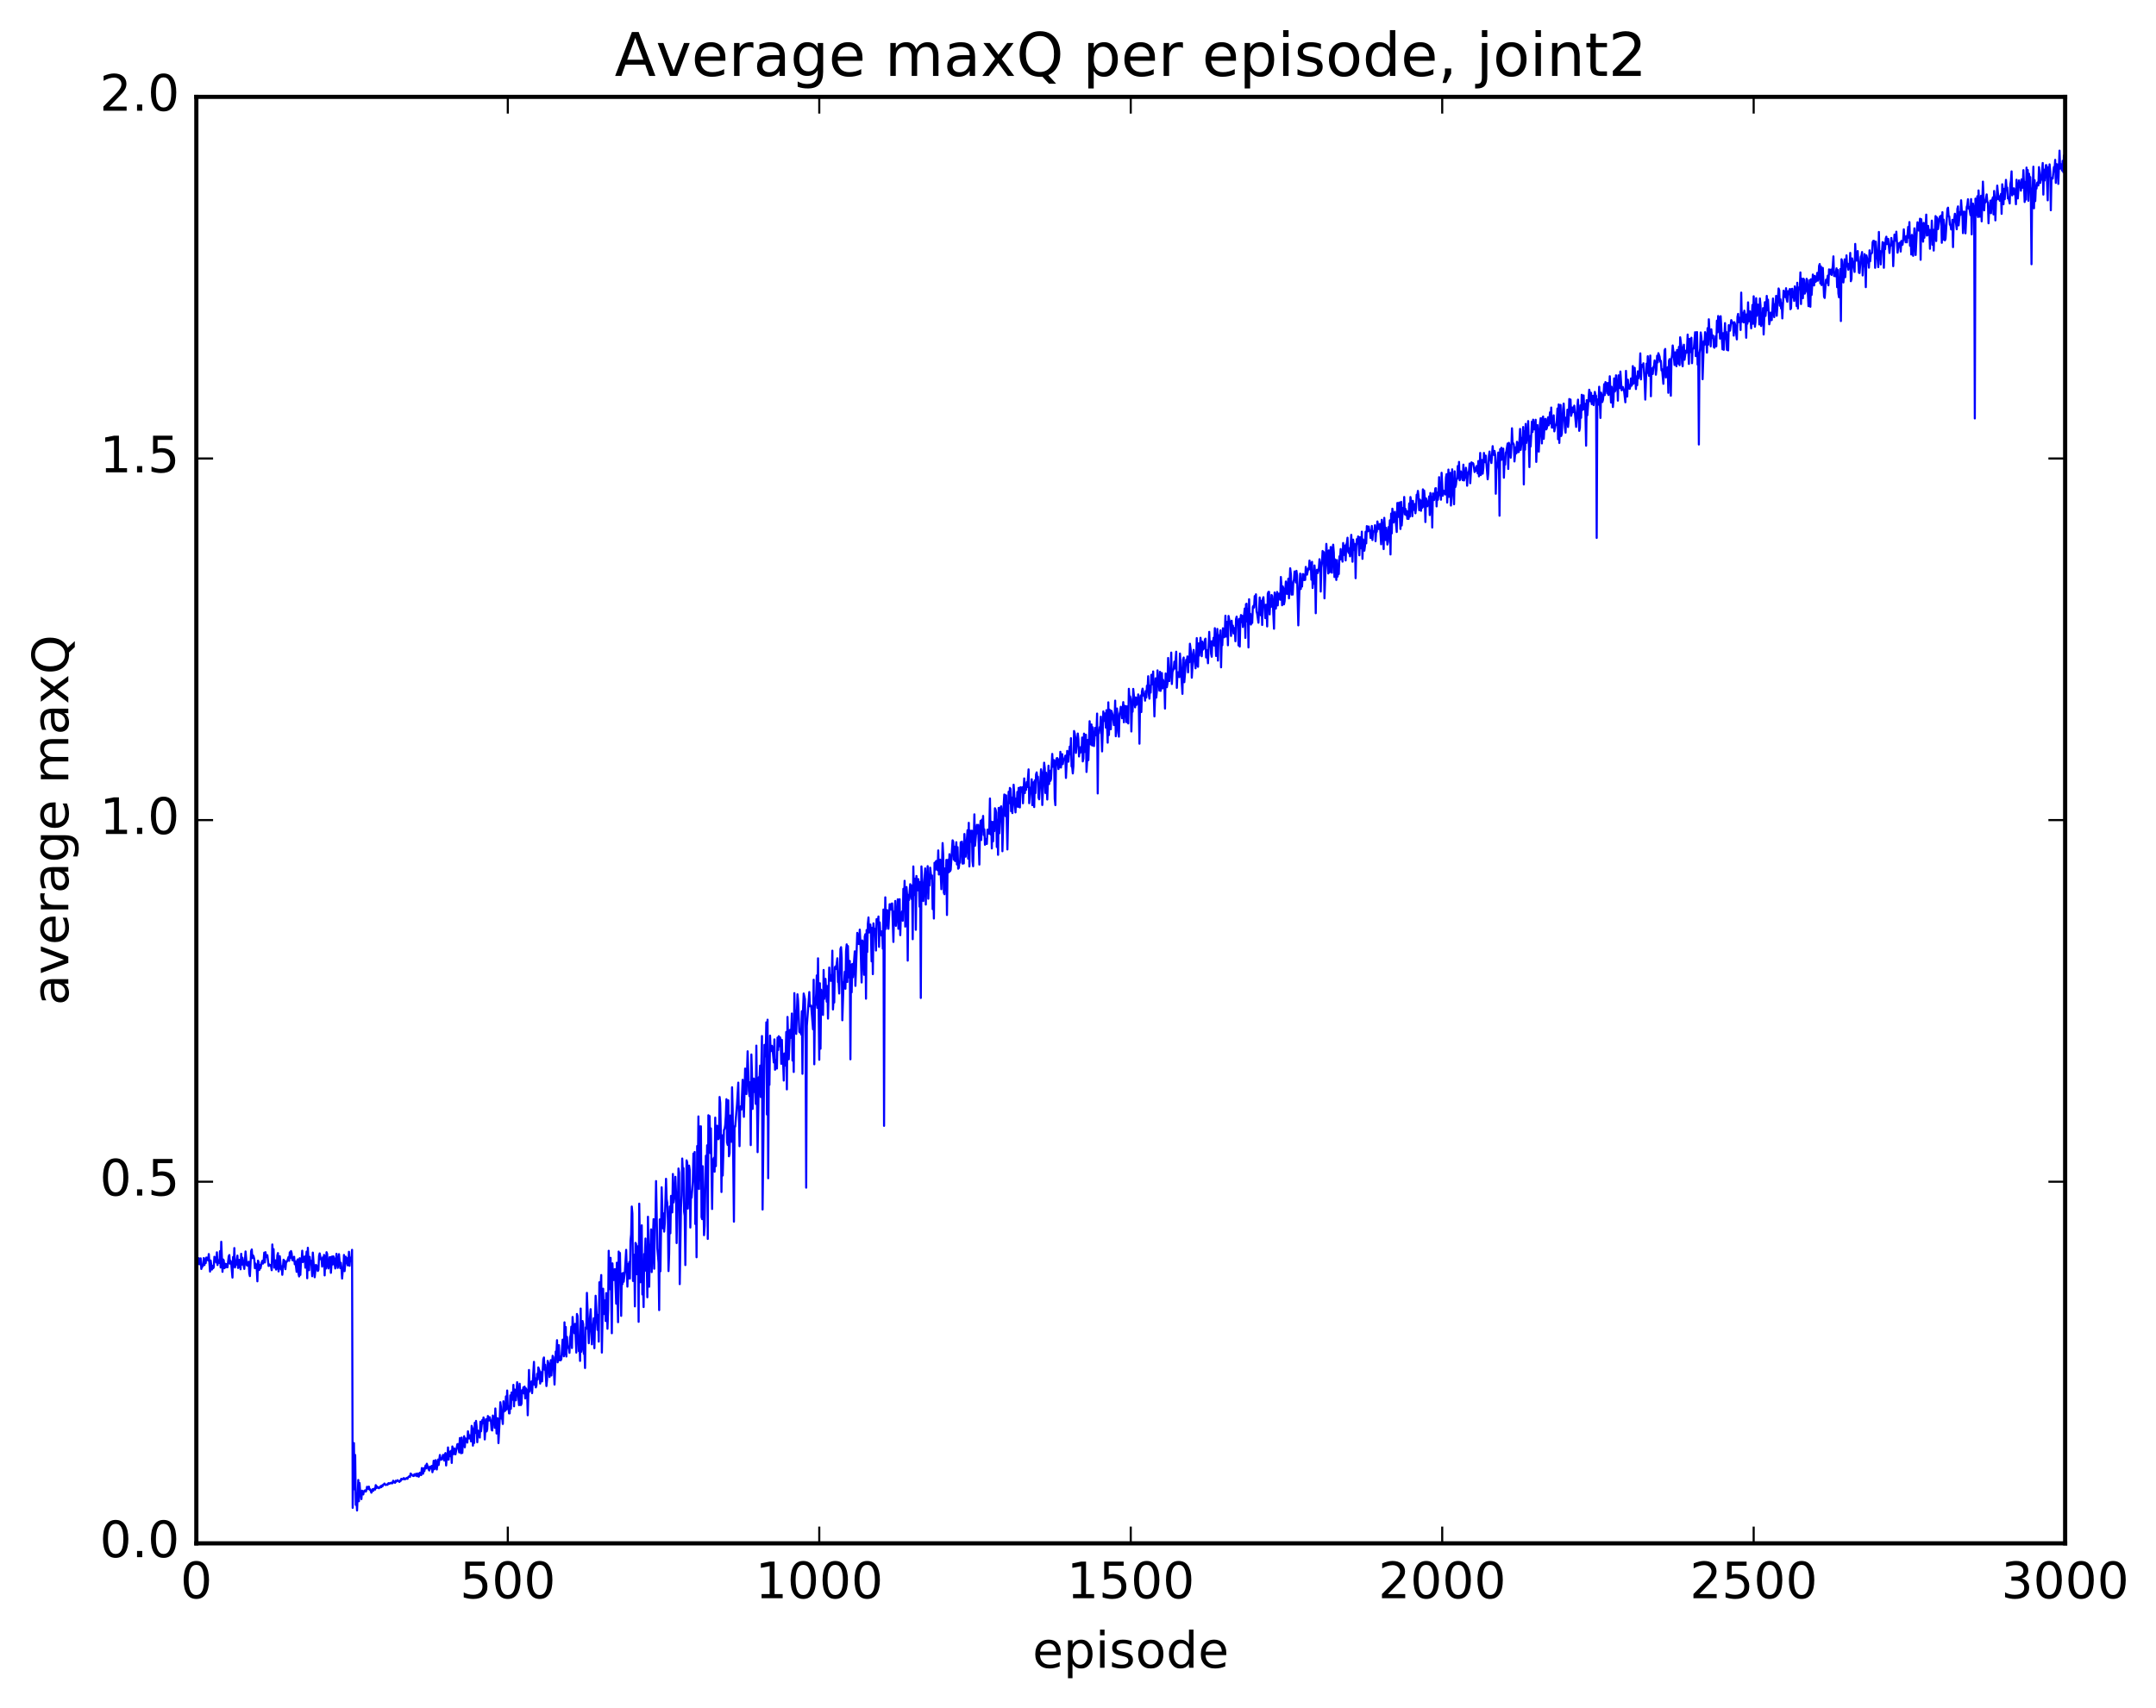 <?xml version="1.0" encoding="utf-8" standalone="no"?>
<!DOCTYPE svg PUBLIC "-//W3C//DTD SVG 1.1//EN"
  "http://www.w3.org/Graphics/SVG/1.1/DTD/svg11.dtd">
<!-- Created with matplotlib (http://matplotlib.org/) -->
<svg height="408pt" version="1.1" viewBox="0 0 515 408" width="515pt" xmlns="http://www.w3.org/2000/svg" xmlns:xlink="http://www.w3.org/1999/xlink">
 <defs>
  <style type="text/css">
*{stroke-linecap:butt;stroke-linejoin:round;stroke-miterlimit:100000;}
  </style>
 </defs>
 <g id="figure_1">
  <g id="patch_1">
   <path d="M 0 408.169 
L 515.768 408.169 
L 515.768 0 
L 0 0 
z
" style="fill:#ffffff;"/>
  </g>
  <g id="axes_1">
   <g id="patch_2">
    <path d="M 46.898 368.742 
L 493.298 368.742 
L 493.298 23.142 
L 46.898 23.142 
z
" style="fill:#ffffff;"/>
   </g>
   <g id="line2d_1">
    <path clip-path="url(#p337544224f)" d="M 47.046 299.13 
L 47.195 302.114 
L 47.344 301.706 
L 47.493 300.62 
L 47.642 302.072 
L 47.79 301.57 
L 47.939 300.655 
L 48.088 303.193 
L 48.237 302.612 
L 48.386 302.627 
L 48.534 301.951 
L 48.683 300.576 
L 48.832 302.261 
L 48.981 300.866 
L 49.13 301.798 
L 49.278 300.46 
L 49.427 300.865 
L 49.576 300.475 
L 49.725 301.171 
L 49.873 299.628 
L 50.171 303.813 
L 50.32 301.171 
L 50.617 303.337 
L 50.766 302.427 
L 50.915 303.023 
L 51.064 302.772 
L 51.213 300.271 
L 51.361 301.294 
L 51.51 300.474 
L 51.659 301.637 
L 51.808 299.205 
L 51.957 302.249 
L 52.105 301.095 
L 52.254 301.307 
L 52.403 301.754 
L 52.552 298.929 
L 52.701 302.829 
L 52.849 296.685 
L 53.147 303.874 
L 53.296 300.917 
L 53.445 301.123 
L 53.593 303.005 
L 53.742 301.906 
L 53.891 302.834 
L 54.04 302.03 
L 54.337 302.789 
L 54.635 300.16 
L 54.784 299.862 
L 54.933 301.914 
L 55.081 301.239 
L 55.23 301.761 
L 55.528 305.25 
L 55.677 300.32 
L 55.825 302.421 
L 55.974 298.195 
L 56.123 302.834 
L 56.272 302.22 
L 56.421 302.166 
L 56.718 299.994 
L 56.867 302.956 
L 57.016 302.717 
L 57.165 301.014 
L 57.462 303.268 
L 57.611 299.562 
L 57.76 302.156 
L 57.909 300.502 
L 58.206 302.364 
L 58.355 303.181 
L 58.653 299.004 
L 58.95 302.296 
L 59.099 302.401 
L 59.397 301.457 
L 59.545 304.272 
L 59.694 304.9 
L 59.992 298.921 
L 60.141 298.532 
L 60.289 300.587 
L 60.438 299.938 
L 60.587 300.209 
L 60.736 300.837 
L 60.885 303.011 
L 61.033 301.894 
L 61.182 302.231 
L 61.331 303.24 
L 61.48 306.143 
L 61.629 301.206 
L 61.778 301.586 
L 61.926 303.455 
L 62.075 302.225 
L 62.224 303.053 
L 62.522 301.576 
L 62.67 301.228 
L 62.819 301.908 
L 62.968 301.312 
L 63.117 299.288 
L 63.266 301.634 
L 63.414 299.176 
L 63.563 300.362 
L 63.712 300.343 
L 63.861 299.895 
L 64.158 302.472 
L 64.307 302.081 
L 64.456 302.373 
L 64.605 302.235 
L 64.754 302.576 
L 64.902 303.488 
L 65.051 297.336 
L 65.2 300.693 
L 65.349 298.448 
L 65.498 302.878 
L 65.795 301.12 
L 65.944 303.338 
L 66.093 303.08 
L 66.242 299.973 
L 66.39 299.392 
L 66.539 303.774 
L 66.688 302.686 
L 66.837 300.147 
L 67.134 303.296 
L 67.283 302.527 
L 67.432 304.586 
L 67.73 300.983 
L 67.878 302.658 
L 68.027 301.235 
L 68.176 303.249 
L 68.325 301.712 
L 68.622 301.274 
L 68.92 300.341 
L 69.069 301.245 
L 69.218 299.215 
L 69.366 300.542 
L 69.515 298.913 
L 69.664 299.406 
L 69.813 301.059 
L 69.962 300.449 
L 70.11 301.213 
L 70.259 300.273 
L 70.408 302.06 
L 70.557 301.407 
L 70.854 303.876 
L 71.003 301.119 
L 71.152 300.893 
L 71.301 304.325 
L 71.45 304.975 
L 71.598 300.618 
L 71.747 304.604 
L 71.896 301.304 
L 72.045 301.246 
L 72.194 298.826 
L 72.342 301.55 
L 72.64 300.413 
L 72.789 300.192 
L 72.938 302.884 
L 73.235 299.041 
L 73.384 305.408 
L 73.533 298.128 
L 73.83 303.491 
L 73.979 300.291 
L 74.128 301.678 
L 74.277 301.226 
L 74.425 302.461 
L 74.574 304.92 
L 74.723 299.275 
L 75.169 305.166 
L 75.467 302.201 
L 75.616 302.387 
L 75.913 303.677 
L 76.062 303.401 
L 76.211 300.095 
L 76.36 299.465 
L 76.657 300.91 
L 76.806 300.847 
L 76.955 302.623 
L 77.104 300.416 
L 77.253 301.309 
L 77.401 299.834 
L 77.55 304.729 
L 77.699 300.12 
L 77.848 303.101 
L 77.997 299.184 
L 78.145 299.592 
L 78.294 302.4 
L 78.443 303.067 
L 78.592 302.211 
L 78.741 300.379 
L 78.889 300.338 
L 79.038 304.115 
L 79.336 300.208 
L 79.485 302.123 
L 79.633 300.176 
L 79.782 300.622 
L 80.08 303.067 
L 80.377 299.566 
L 80.675 302.941 
L 80.824 301.829 
L 80.973 299.648 
L 81.27 302.994 
L 81.419 301.698 
L 81.568 303.003 
L 81.717 305.482 
L 81.865 303.685 
L 82.014 303.4 
L 82.163 299.84 
L 82.312 303.709 
L 82.609 300.251 
L 82.758 301.841 
L 82.907 300.613 
L 83.056 302.326 
L 83.205 301.909 
L 83.353 299.083 
L 83.502 302.433 
L 83.651 300.484 
L 83.8 301.347 
L 83.949 300.7 
L 84.097 298.619 
L 84.246 360.26 
L 84.544 344.788 
L 84.693 355.837 
L 84.841 347.633 
L 84.99 359.558 
L 85.139 358.045 
L 85.288 360.891 
L 85.585 353.609 
L 85.734 358.685 
L 85.883 354.324 
L 86.032 356.499 
L 86.181 356.57 
L 86.329 358.179 
L 86.478 356.161 
L 86.627 356.374 
L 86.776 357.06 
L 86.925 356.275 
L 87.222 356.077 
L 87.371 356.39 
L 87.52 356.1 
L 87.669 355.236 
L 87.817 355.318 
L 87.966 355.74 
L 88.115 355.197 
L 88.264 355.911 
L 88.413 355.832 
L 88.71 356.642 
L 89.008 355.809 
L 89.157 356.203 
L 89.305 355.711 
L 89.454 355.71 
L 89.603 355.905 
L 89.752 354.834 
L 89.901 355.522 
L 90.049 355.148 
L 90.198 355.463 
L 90.347 355.357 
L 90.496 355.576 
L 90.645 355.355 
L 90.793 355.413 
L 90.942 355.049 
L 91.091 355.324 
L 91.24 354.919 
L 91.389 355.103 
L 91.537 354.717 
L 91.686 354.699 
L 91.835 354.453 
L 92.133 354.821 
L 92.43 354.667 
L 92.579 354.761 
L 92.728 354.416 
L 92.877 354.353 
L 93.025 354.512 
L 93.323 354.3 
L 93.472 354.272 
L 93.621 354.43 
L 93.769 354.335 
L 93.918 353.787 
L 94.067 354.17 
L 94.216 354.095 
L 94.365 354.283 
L 94.513 353.792 
L 94.662 354.001 
L 94.96 353.661 
L 95.406 354.071 
L 95.555 353.766 
L 95.704 353.828 
L 95.853 353.331 
L 96.15 353.473 
L 96.448 353.149 
L 96.597 353.424 
L 96.746 353.449 
L 96.894 353.234 
L 97.043 353.306 
L 97.192 353.101 
L 97.341 353.326 
L 97.49 352.949 
L 97.787 352.705 
L 97.936 352.88 
L 98.085 352.061 
L 98.68 352.661 
L 98.829 352.647 
L 98.978 352.234 
L 99.126 352.54 
L 99.275 352.449 
L 99.424 352.092 
L 99.573 352.691 
L 99.87 352.048 
L 100.019 352.823 
L 100.168 352.495 
L 100.317 351.862 
L 100.466 352.008 
L 100.614 352.436 
L 100.763 350.76 
L 101.061 352.117 
L 101.21 350.781 
L 101.358 351.52 
L 101.656 350.131 
L 101.805 350.836 
L 101.954 349.724 
L 102.4 351.127 
L 102.549 351.342 
L 102.698 350.408 
L 102.846 350.88 
L 103.144 350.228 
L 103.293 351.751 
L 103.442 350.904 
L 103.59 349.013 
L 103.739 351.054 
L 103.888 350.733 
L 104.037 348.868 
L 104.186 349.608 
L 104.334 351.102 
L 104.632 348.732 
L 104.781 350.033 
L 105.078 347.636 
L 105.227 348.779 
L 105.376 348.53 
L 105.525 348.731 
L 105.822 347.619 
L 106.12 348.961 
L 106.269 347.464 
L 106.418 347.17 
L 106.566 350.14 
L 106.715 348.225 
L 106.864 348.712 
L 107.013 345.829 
L 107.162 348.756 
L 107.31 346.817 
L 107.459 346.871 
L 107.608 347.936 
L 107.757 346.621 
L 107.906 349.533 
L 108.054 345.6 
L 108.203 347.195 
L 108.352 347.439 
L 108.501 346.054 
L 108.65 346.301 
L 108.798 347.482 
L 109.245 345.065 
L 109.394 345.015 
L 109.691 347.019 
L 109.84 343.586 
L 110.138 347.222 
L 110.286 343.466 
L 110.435 347.133 
L 110.584 344.283 
L 110.733 345.153 
L 110.882 343.139 
L 111.03 345.795 
L 111.179 343.643 
L 111.328 344.082 
L 111.477 344.096 
L 111.626 344.672 
L 111.774 341.967 
L 112.072 343.696 
L 112.221 342.942 
L 112.37 342.987 
L 112.518 344.391 
L 112.667 340.669 
L 112.816 341.17 
L 112.965 345.402 
L 113.114 341.445 
L 113.262 344.77 
L 113.411 339.932 
L 113.56 342.373 
L 113.709 339.487 
L 113.858 340.841 
L 114.006 344.595 
L 114.155 341.793 
L 114.304 342.414 
L 114.453 341.929 
L 114.602 343.48 
L 114.75 339.673 
L 114.899 341.982 
L 115.197 339.302 
L 115.346 340.063 
L 115.494 338.667 
L 115.643 339.891 
L 115.792 343.918 
L 116.09 339.056 
L 116.238 342.008 
L 116.387 341.494 
L 116.536 338.318 
L 116.834 339.41 
L 116.982 338.598 
L 117.28 339.682 
L 117.429 341.631 
L 117.578 341.787 
L 117.726 338.211 
L 117.875 339.252 
L 118.024 338.696 
L 118.173 341.143 
L 118.322 336.518 
L 118.619 342.5 
L 118.768 338.827 
L 118.917 338.914 
L 119.066 344.796 
L 119.363 339.176 
L 119.512 335.025 
L 119.661 336.131 
L 119.809 338.958 
L 119.958 338.733 
L 120.107 340.227 
L 120.256 334.797 
L 120.405 337.263 
L 120.553 335.359 
L 120.702 337.052 
L 120.851 333.626 
L 121 336.756 
L 121.149 332.228 
L 121.297 336.204 
L 121.446 336.006 
L 121.595 337.7 
L 121.744 337.686 
L 121.893 333.387 
L 122.041 336.589 
L 122.19 332.713 
L 122.339 334.461 
L 122.488 334.148 
L 122.637 330.875 
L 122.785 336.013 
L 122.934 331.973 
L 123.232 334.579 
L 123.529 330.244 
L 123.976 335.73 
L 124.125 330.606 
L 124.422 335.711 
L 124.571 335.372 
L 124.72 332.13 
L 124.869 332.544 
L 125.017 331.484 
L 125.166 332.941 
L 125.315 331.302 
L 125.464 334.117 
L 125.613 331.712 
L 125.91 332.397 
L 126.059 338.141 
L 126.357 327.322 
L 126.505 332.484 
L 126.654 331.376 
L 126.803 331.632 
L 126.952 330.045 
L 127.101 332.862 
L 127.547 325.388 
L 127.696 330.87 
L 127.845 329.31 
L 127.993 331.49 
L 128.142 331.012 
L 128.291 328.25 
L 128.44 329.609 
L 128.589 326.711 
L 128.886 327.542 
L 129.035 330.574 
L 129.333 327.823 
L 129.482 330.057 
L 129.779 324.746 
L 129.928 324.334 
L 130.077 327.253 
L 130.226 326.079 
L 130.523 331.168 
L 130.672 329.673 
L 130.821 325.144 
L 131.118 325.987 
L 131.267 329.01 
L 131.416 327.902 
L 131.565 324.976 
L 131.714 328.639 
L 132.011 323.934 
L 132.16 324.253 
L 132.458 330.807 
L 132.755 322.902 
L 132.904 323.543 
L 133.053 320.207 
L 133.202 325.502 
L 133.35 324.638 
L 133.499 321.395 
L 133.648 325.004 
L 133.797 324.092 
L 133.946 325.01 
L 134.094 324.655 
L 134.392 320.071 
L 134.69 324.058 
L 134.838 315.938 
L 134.987 323.627 
L 135.136 317.047 
L 135.285 324.104 
L 135.434 319.419 
L 135.582 322.04 
L 135.731 321.954 
L 135.88 321.703 
L 136.029 323.234 
L 136.178 319.543 
L 136.326 318.932 
L 136.475 316.977 
L 136.624 322.079 
L 136.773 314.66 
L 136.922 317.029 
L 137.07 316.943 
L 137.219 318.56 
L 137.368 316.302 
L 137.666 323.176 
L 137.814 313.939 
L 137.963 314.426 
L 138.261 322.824 
L 138.41 320.922 
L 138.558 325.157 
L 138.707 312.645 
L 138.856 322.973 
L 139.005 321.947 
L 139.154 315.63 
L 139.302 316.382 
L 139.451 323.457 
L 139.6 322.709 
L 139.749 326.857 
L 139.898 317.143 
L 140.046 317.512 
L 140.195 308.9 
L 140.642 320.935 
L 140.939 314.739 
L 141.088 312.799 
L 141.386 321.199 
L 141.534 317.527 
L 141.683 316.854 
L 141.832 314.971 
L 141.981 322.123 
L 142.278 309.591 
L 142.725 317.747 
L 142.874 314.159 
L 143.022 320.545 
L 143.171 306.371 
L 143.32 307.152 
L 143.469 307.05 
L 143.618 304.64 
L 143.766 323.167 
L 144.064 307.907 
L 144.213 313.657 
L 144.362 313.967 
L 144.51 310.676 
L 144.659 315.63 
L 144.808 308.947 
L 144.957 311.451 
L 145.106 317.472 
L 145.254 313.13 
L 145.403 298.844 
L 145.552 306.31 
L 145.701 308.031 
L 145.85 300.533 
L 146.147 318.548 
L 146.296 301.856 
L 146.445 305.737 
L 146.594 305.835 
L 146.742 303.291 
L 146.891 303.226 
L 147.189 311.496 
L 147.338 301.693 
L 147.635 315.907 
L 147.784 299.025 
L 147.933 305.708 
L 148.082 299.366 
L 148.379 314.394 
L 148.528 304.304 
L 148.677 306.837 
L 148.826 304.141 
L 148.974 306.238 
L 149.272 303.787 
L 149.57 298.625 
L 149.867 307.412 
L 150.016 302.009 
L 150.165 305.471 
L 150.314 301.528 
L 150.462 305.475 
L 150.611 296.401 
L 150.76 294.913 
L 150.909 288.27 
L 151.058 289.931 
L 151.206 306.062 
L 151.504 299.792 
L 151.653 312.129 
L 151.802 296.959 
L 151.95 297.248 
L 152.099 304.452 
L 152.248 298.261 
L 152.397 297.752 
L 152.546 315.815 
L 152.694 287.585 
L 152.992 306.363 
L 153.141 305.767 
L 153.29 292.757 
L 153.438 309.271 
L 153.587 306.522 
L 153.736 312.289 
L 153.885 299.609 
L 154.034 300.485 
L 154.182 295.913 
L 154.331 303.654 
L 154.48 301.255 
L 154.629 309.954 
L 154.778 290.712 
L 155.075 307.439 
L 155.224 297.44 
L 155.373 298.406 
L 155.522 293.727 
L 155.67 303.937 
L 156.117 291.285 
L 156.266 303.136 
L 156.414 292.358 
L 156.563 292.299 
L 156.712 282.192 
L 157.01 298.265 
L 157.307 301.688 
L 157.456 313.02 
L 157.605 291.342 
L 157.754 303.744 
L 158.051 283.678 
L 158.349 293.467 
L 158.498 289.906 
L 158.646 294.271 
L 158.795 292.276 
L 159.093 281.646 
L 159.242 286.516 
L 159.39 287.41 
L 159.539 291.652 
L 159.688 303.694 
L 159.837 299.559 
L 159.986 288.263 
L 160.134 294.661 
L 160.283 285.727 
L 160.432 286.025 
L 160.581 289.678 
L 160.73 280.497 
L 160.878 287.298 
L 161.027 286.176 
L 161.176 286.018 
L 161.325 281.17 
L 161.474 284.789 
L 161.622 297.002 
L 161.771 288.668 
L 161.92 288.041 
L 162.069 279.183 
L 162.218 280.18 
L 162.366 306.812 
L 162.664 288.56 
L 162.813 285.611 
L 162.962 276.799 
L 163.11 279.881 
L 163.259 279.102 
L 163.408 289.517 
L 163.557 290.476 
L 163.706 302.255 
L 164.003 277.242 
L 164.152 277.738 
L 164.301 288.761 
L 164.598 278.484 
L 164.747 279.532 
L 164.896 293.289 
L 165.045 285.398 
L 165.194 286.154 
L 165.491 282.409 
L 165.64 275.615 
L 165.789 277.541 
L 165.938 275.239 
L 166.086 292.445 
L 166.235 283.07 
L 166.384 300.391 
L 166.533 273.811 
L 166.681 280.742 
L 166.83 266.745 
L 166.979 284.082 
L 167.128 269.121 
L 167.277 282.022 
L 167.425 269.109 
L 167.574 290.81 
L 167.723 291.287 
L 167.872 278.641 
L 168.169 295.119 
L 168.318 292.86 
L 168.616 276.138 
L 168.765 281.374 
L 168.913 273.643 
L 169.062 296.006 
L 169.211 266.455 
L 169.36 268.281 
L 169.509 266.656 
L 169.657 275.508 
L 169.806 269.602 
L 170.104 288.86 
L 170.253 277.292 
L 170.55 276.601 
L 170.699 279.949 
L 170.848 267.032 
L 170.997 278.627 
L 171.145 269.954 
L 171.294 268.965 
L 171.443 272.079 
L 171.592 272.191 
L 171.741 271.869 
L 171.889 262.096 
L 172.038 263.5 
L 172.187 270.803 
L 172.336 284.802 
L 172.485 271.245 
L 172.633 280.864 
L 172.931 269.935 
L 173.08 269.763 
L 173.229 268.812 
L 173.377 266.642 
L 173.526 262.625 
L 173.675 272.945 
L 173.824 273.562 
L 173.973 262.902 
L 174.121 276.261 
L 174.27 275.564 
L 174.419 266.53 
L 174.717 272.803 
L 174.865 259.781 
L 175.014 265.167 
L 175.312 291.885 
L 175.461 269.112 
L 175.609 269.19 
L 175.907 265.574 
L 176.056 263.806 
L 176.353 258.663 
L 176.651 273.854 
L 176.8 265.217 
L 176.949 264.307 
L 177.097 265.115 
L 177.395 257.996 
L 177.693 266.843 
L 177.99 255.31 
L 178.139 257.241 
L 178.288 261.398 
L 178.585 251.177 
L 178.883 260.675 
L 179.032 261.9 
L 179.181 258.576 
L 179.329 273.593 
L 179.478 251.943 
L 179.627 256.529 
L 179.776 264.947 
L 179.925 258.237 
L 180.073 257.695 
L 180.222 260.906 
L 180.371 258.417 
L 180.52 263.754 
L 180.669 249.824 
L 180.966 275.281 
L 181.264 257.367 
L 181.413 258.112 
L 181.561 254.605 
L 181.71 262.1 
L 182.008 247.537 
L 182.157 288.988 
L 182.603 249.646 
L 182.752 252.422 
L 182.901 251.817 
L 183.049 244.261 
L 183.198 266.28 
L 183.347 243.628 
L 183.496 281.508 
L 183.645 256.326 
L 183.793 259.195 
L 183.942 247.447 
L 184.091 251.196 
L 184.389 249.868 
L 184.537 250.642 
L 184.835 253.853 
L 184.984 248.334 
L 185.133 255.59 
L 185.281 253.275 
L 185.43 255.127 
L 185.579 255.297 
L 185.728 247.91 
L 185.877 250.892 
L 186.025 247.574 
L 186.174 249.96 
L 186.323 247.841 
L 186.472 248.331 
L 186.621 254.186 
L 186.769 248.464 
L 186.918 253.974 
L 187.067 253.862 
L 187.216 258.177 
L 187.365 251.696 
L 187.513 254.594 
L 187.662 252.73 
L 187.811 246.561 
L 187.96 260.285 
L 188.109 242.97 
L 188.406 253.092 
L 188.704 246.067 
L 188.853 247.979 
L 189.001 246.013 
L 189.15 242.157 
L 189.299 253.39 
L 189.448 248.51 
L 189.597 256.125 
L 189.745 237.284 
L 189.894 242.997 
L 190.043 241.501 
L 190.192 247.026 
L 190.489 237.562 
L 190.638 239.081 
L 190.936 246.561 
L 191.085 246.697 
L 191.233 245.948 
L 191.382 247.173 
L 191.531 241.605 
L 191.68 256.559 
L 191.829 241.008 
L 191.977 237.374 
L 192.275 238.72 
L 192.424 248.778 
L 192.573 283.762 
L 192.721 245.143 
L 193.019 241.113 
L 193.317 237.017 
L 193.465 240.422 
L 193.763 240.276 
L 194.209 245.924 
L 194.358 234.08 
L 194.507 254.285 
L 194.656 240.54 
L 194.805 239.737 
L 194.953 237.441 
L 195.102 233.051 
L 195.251 240.802 
L 195.4 228.964 
L 195.697 253.209 
L 195.846 234.924 
L 195.995 250.564 
L 196.144 236.459 
L 196.293 238.073 
L 196.441 237.868 
L 196.59 242.491 
L 196.739 231.751 
L 196.888 238.65 
L 197.185 233.879 
L 197.483 239.325 
L 197.632 235.586 
L 197.781 243.372 
L 198.078 231.167 
L 198.227 234.327 
L 198.376 232.998 
L 198.525 234.352 
L 198.673 234.282 
L 198.822 227.142 
L 198.971 241.185 
L 199.12 238.47 
L 199.269 239.53 
L 199.417 231.146 
L 199.566 230.9 
L 199.715 231.523 
L 200.013 228.962 
L 200.161 234.65 
L 200.31 234.408 
L 200.459 237.376 
L 200.757 226.734 
L 200.905 226.304 
L 201.054 228.863 
L 201.203 243.768 
L 201.501 234.719 
L 201.649 234.494 
L 201.798 232.171 
L 201.947 236.238 
L 202.096 227.253 
L 202.245 225.634 
L 202.393 234.628 
L 202.542 226.042 
L 202.691 232.608 
L 202.84 233.557 
L 202.989 229.594 
L 203.137 253.095 
L 203.286 230.513 
L 203.435 237.09 
L 203.584 230.308 
L 203.733 233.489 
L 204.179 227.297 
L 204.328 235.551 
L 204.774 222.893 
L 204.923 223.471 
L 205.072 225.523 
L 205.221 225.556 
L 205.369 222.113 
L 205.518 224.787 
L 205.816 234.739 
L 205.965 224.692 
L 206.113 224.953 
L 206.411 232.903 
L 206.56 223.759 
L 206.709 223.202 
L 206.857 238.613 
L 207.006 222.209 
L 207.155 227.471 
L 207.304 220.668 
L 207.453 219.201 
L 207.601 222.796 
L 207.899 220.903 
L 208.048 223.183 
L 208.197 229.695 
L 208.345 221.661 
L 208.494 232.748 
L 208.643 220.613 
L 208.792 222.348 
L 208.941 221.897 
L 209.089 222.958 
L 209.238 227.105 
L 209.387 219.612 
L 209.536 219.585 
L 209.685 220.695 
L 209.833 218.976 
L 209.982 226.232 
L 210.131 220.381 
L 210.28 223.113 
L 210.429 222.504 
L 210.577 223.548 
L 210.726 222.511 
L 210.875 226.671 
L 211.024 217.314 
L 211.173 268.99 
L 211.321 223.059 
L 211.47 214.394 
L 211.619 221.924 
L 211.917 217.439 
L 212.214 221.904 
L 212.512 216.038 
L 212.661 217.261 
L 212.81 217.324 
L 212.958 215.909 
L 213.107 215.857 
L 213.405 225.053 
L 213.554 217.776 
L 213.702 218.589 
L 213.851 215.263 
L 214 221.21 
L 214.149 219.014 
L 214.298 218.943 
L 214.446 214.875 
L 214.595 221.902 
L 214.893 214.847 
L 215.042 223.437 
L 215.19 218.686 
L 215.339 218.411 
L 215.488 217.747 
L 215.637 219.991 
L 215.786 212.364 
L 215.934 215.566 
L 216.083 210.449 
L 216.232 221.397 
L 216.53 211.939 
L 216.678 213.784 
L 216.827 229.519 
L 216.976 213.832 
L 217.125 215.07 
L 217.422 211.252 
L 217.72 214.77 
L 217.869 211.55 
L 218.018 224.398 
L 218.166 207.014 
L 218.315 213.857 
L 218.464 213.155 
L 218.613 209.919 
L 218.762 222.159 
L 218.91 209.296 
L 219.059 212.243 
L 219.208 212.726 
L 219.357 210.032 
L 219.506 211.662 
L 219.654 216.631 
L 219.803 210.73 
L 219.952 238.436 
L 220.101 207.008 
L 220.547 215.292 
L 220.994 207.482 
L 221.142 216.122 
L 221.291 209.778 
L 221.44 209.43 
L 221.589 206.939 
L 221.738 214.728 
L 221.886 210.114 
L 222.035 211.541 
L 222.184 207.311 
L 222.482 209.881 
L 222.63 209.166 
L 222.779 217.213 
L 222.928 211.48 
L 223.077 219.463 
L 223.226 206.144 
L 223.374 207.882 
L 223.523 205.885 
L 223.672 205.693 
L 223.821 207.586 
L 223.97 207.926 
L 224.118 203.186 
L 224.267 208.937 
L 224.416 205.677 
L 224.565 205.399 
L 224.862 212.456 
L 225.16 201.429 
L 225.309 204.314 
L 225.458 213.3 
L 225.606 213.656 
L 225.755 207.487 
L 225.904 212.718 
L 226.053 205.451 
L 226.202 218.615 
L 226.35 205.878 
L 226.499 205.391 
L 226.648 208.419 
L 226.797 204.088 
L 226.946 208.148 
L 227.094 207.81 
L 227.541 200.77 
L 227.69 201.065 
L 227.838 205.397 
L 227.987 202.302 
L 228.136 205.722 
L 228.434 201.227 
L 228.582 206.541 
L 228.731 202.411 
L 228.88 207.555 
L 229.029 207.378 
L 229.178 205.863 
L 229.326 206.116 
L 229.475 201.235 
L 229.624 203.48 
L 229.773 201.087 
L 229.922 206.345 
L 230.07 201.66 
L 230.219 206.295 
L 230.368 199.26 
L 230.666 204.691 
L 231.112 198.353 
L 231.261 205.149 
L 231.41 196.591 
L 231.558 207.019 
L 231.707 198.451 
L 231.856 200.754 
L 232.005 201.146 
L 232.154 198.463 
L 232.302 205.762 
L 232.451 206.976 
L 232.749 194.567 
L 232.898 202.078 
L 233.344 197.084 
L 233.493 199.115 
L 233.642 197.088 
L 233.939 206.57 
L 234.088 198.128 
L 234.237 196.125 
L 234.386 200.702 
L 234.534 195.843 
L 234.683 198.143 
L 234.832 194.944 
L 234.981 199.512 
L 235.13 198.153 
L 235.278 201.836 
L 235.427 200.43 
L 235.725 201.636 
L 235.874 198.229 
L 236.022 198.288 
L 236.171 199.19 
L 236.32 197.689 
L 236.469 190.783 
L 236.618 199.394 
L 236.766 196.312 
L 236.915 202.715 
L 237.064 196.382 
L 237.213 201.025 
L 237.362 196.367 
L 237.51 198.582 
L 237.659 193.112 
L 237.808 193.445 
L 237.957 194.146 
L 238.106 202.371 
L 238.254 195.896 
L 238.403 204.244 
L 238.552 193.027 
L 238.701 199.093 
L 238.998 192.918 
L 239.147 192.647 
L 239.296 193.935 
L 239.445 203.383 
L 239.742 192.431 
L 239.891 189.828 
L 240.04 189.919 
L 240.189 194.996 
L 240.338 190.036 
L 240.635 202.958 
L 240.933 189.165 
L 241.082 191.92 
L 241.23 188.257 
L 241.379 188.463 
L 241.528 193.826 
L 241.677 190.558 
L 241.826 194.267 
L 241.974 191.951 
L 242.123 187.485 
L 242.57 194.106 
L 242.718 190.811 
L 242.867 192.699 
L 243.016 189.212 
L 243.165 192.778 
L 243.314 188.248 
L 243.611 192.917 
L 243.76 188.078 
L 243.909 189.217 
L 244.058 188.282 
L 244.206 188.083 
L 244.355 191.923 
L 244.653 185.985 
L 244.802 189.491 
L 244.95 187.579 
L 245.099 188.727 
L 245.248 186.864 
L 245.397 188.037 
L 245.694 183.824 
L 245.843 191.908 
L 246.141 188.2 
L 246.29 189.323 
L 246.438 186.185 
L 246.587 192.376 
L 246.885 186.904 
L 247.034 192.832 
L 247.182 186.455 
L 247.331 189.497 
L 247.48 185.02 
L 247.629 184.544 
L 247.778 185.964 
L 247.926 185.577 
L 248.075 190.566 
L 248.224 190.979 
L 248.67 183.8 
L 248.819 184.554 
L 248.968 192.34 
L 249.414 182.23 
L 249.563 183.542 
L 249.712 189.459 
L 249.861 184.613 
L 250.158 191.025 
L 250.456 182.938 
L 250.605 187.323 
L 250.754 184.142 
L 250.902 186.568 
L 251.051 186.114 
L 251.349 180.132 
L 251.498 183.206 
L 251.646 181.586 
L 251.795 181.636 
L 251.944 190.836 
L 252.093 192.365 
L 252.242 182.062 
L 252.39 181.187 
L 252.539 181.118 
L 252.837 183.755 
L 252.986 181.398 
L 253.134 183.331 
L 253.283 179.632 
L 253.432 183.381 
L 253.73 180.184 
L 253.878 182.573 
L 254.027 181.511 
L 254.176 181.44 
L 254.325 181.161 
L 254.474 180.536 
L 254.622 185.869 
L 254.92 179.411 
L 255.069 179.929 
L 255.218 181.992 
L 255.515 178.384 
L 255.664 180.184 
L 255.813 176.372 
L 255.962 183.113 
L 256.11 183.283 
L 256.259 184.796 
L 256.408 183 
L 256.557 174.654 
L 256.705 175.159 
L 256.854 176.215 
L 257.003 179.889 
L 257.45 175.259 
L 257.598 176.665 
L 257.747 180.738 
L 257.896 179.069 
L 258.045 179.864 
L 258.193 178.449 
L 258.342 179.565 
L 258.491 176.211 
L 258.64 181.924 
L 258.789 181.236 
L 258.938 175.276 
L 259.086 179.666 
L 259.235 179.462 
L 259.384 175.545 
L 259.533 184.438 
L 259.682 181.765 
L 259.83 176.786 
L 259.979 181.609 
L 260.277 172.313 
L 260.574 177.879 
L 260.723 173.094 
L 260.872 178.109 
L 261.021 173.773 
L 261.17 177.868 
L 261.318 178.253 
L 261.616 173.889 
L 261.765 175.685 
L 261.913 174.993 
L 262.062 170.49 
L 262.211 189.573 
L 262.36 174.874 
L 262.509 175.205 
L 262.658 173.744 
L 262.806 173.908 
L 262.955 171.224 
L 263.253 179.531 
L 263.55 169.981 
L 263.699 172.198 
L 263.848 172.258 
L 263.997 170.438 
L 264.146 173.847 
L 264.294 169.692 
L 264.592 177.445 
L 264.741 167.804 
L 264.889 175.627 
L 265.038 169.557 
L 265.187 170.944 
L 265.336 174.239 
L 265.485 169.819 
L 265.782 170.819 
L 266.08 173.247 
L 266.229 172.337 
L 266.377 167.398 
L 266.526 175.914 
L 266.824 169.278 
L 267.122 175.087 
L 267.27 176.01 
L 267.419 170.559 
L 267.568 169.996 
L 267.717 168.865 
L 268.014 171.61 
L 268.312 167.753 
L 268.461 172.574 
L 268.61 168.615 
L 268.758 170.09 
L 268.907 168.727 
L 269.056 172.544 
L 269.205 168.766 
L 269.353 168.825 
L 269.502 172.85 
L 269.651 164.573 
L 269.8 166.817 
L 269.949 166.383 
L 270.098 167.039 
L 270.246 174.77 
L 270.395 169.194 
L 270.544 170.048 
L 270.693 164.6 
L 271.139 169 
L 271.288 166.635 
L 271.437 168.447 
L 271.586 166.736 
L 271.734 168.16 
L 271.883 165.91 
L 272.032 168.775 
L 272.181 177.691 
L 272.329 167.242 
L 272.478 166.165 
L 272.627 170.127 
L 272.776 165.186 
L 272.925 164.533 
L 273.222 166.263 
L 273.371 165.852 
L 273.52 167.405 
L 273.669 165.117 
L 273.817 166.656 
L 273.966 163.849 
L 274.115 164.6 
L 274.264 161.571 
L 274.413 165.929 
L 274.562 166.931 
L 274.71 163.815 
L 274.859 165.474 
L 275.008 161.245 
L 275.157 161.212 
L 275.305 163.523 
L 275.454 160.428 
L 275.752 171.171 
L 276.05 162.065 
L 276.198 166.677 
L 276.347 165.041 
L 276.496 160.17 
L 276.645 163.219 
L 276.793 162.911 
L 276.942 165.006 
L 277.091 160.51 
L 277.24 165.068 
L 277.389 164.072 
L 277.538 160.809 
L 277.686 164.469 
L 277.835 162.433 
L 277.984 163.088 
L 278.133 163.052 
L 278.281 169.296 
L 278.43 160.906 
L 278.728 164.193 
L 278.877 163.29 
L 279.026 157.206 
L 279.323 162.743 
L 279.472 160.512 
L 279.621 160.847 
L 279.769 155.917 
L 279.918 163.429 
L 280.067 160.552 
L 280.365 159.774 
L 280.514 158.096 
L 280.662 159.722 
L 280.96 155.713 
L 281.109 164.345 
L 281.257 160.927 
L 281.406 160.613 
L 281.555 161.699 
L 281.704 161.775 
L 281.853 156.144 
L 282.448 165.782 
L 282.597 157.62 
L 282.745 157.1 
L 282.894 162.996 
L 283.192 159.199 
L 283.341 157.641 
L 283.49 158.08 
L 283.638 156.833 
L 283.787 160.647 
L 283.936 156.989 
L 284.085 158.244 
L 284.233 153.808 
L 284.531 156.089 
L 284.68 161.923 
L 284.978 157.1 
L 285.126 155.28 
L 285.424 158.105 
L 285.573 159.677 
L 285.721 158.215 
L 285.87 152.455 
L 286.019 158.568 
L 286.168 159.315 
L 286.317 153.721 
L 286.466 156.642 
L 286.763 152.383 
L 286.912 153.927 
L 287.061 156.785 
L 287.209 153.312 
L 287.358 155.219 
L 287.507 153.765 
L 287.656 154.955 
L 287.805 152.782 
L 287.954 152.589 
L 288.102 157.084 
L 288.251 155.304 
L 288.4 156.235 
L 288.549 158.467 
L 288.846 150.971 
L 288.995 154.432 
L 289.144 153.18 
L 289.293 156.211 
L 289.442 156.915 
L 289.59 153.186 
L 289.739 154.093 
L 289.888 152.37 
L 290.037 154.25 
L 290.185 150.091 
L 290.483 156.733 
L 290.632 155.001 
L 290.781 150.269 
L 290.93 157.835 
L 291.078 152.221 
L 291.227 151.766 
L 291.376 152.066 
L 291.525 150.605 
L 291.673 159.445 
L 291.822 153.192 
L 291.971 154.166 
L 292.12 150.104 
L 292.269 150.3 
L 292.418 152.272 
L 292.566 151.295 
L 292.715 147.106 
L 292.864 152.099 
L 293.013 151.731 
L 293.161 148.565 
L 293.31 154.172 
L 293.459 147.163 
L 293.757 148.763 
L 293.906 148.886 
L 294.054 151.948 
L 294.203 148.308 
L 294.352 150.335 
L 294.501 149.481 
L 294.649 151.354 
L 294.798 150.154 
L 294.947 150.039 
L 295.096 153.209 
L 295.245 147.914 
L 295.394 147.328 
L 295.542 148.905 
L 295.691 148.783 
L 295.84 154.207 
L 295.989 147.892 
L 296.137 154.479 
L 296.286 147.994 
L 296.435 146.944 
L 296.584 148.655 
L 296.733 147.152 
L 296.882 149.806 
L 297.328 145.392 
L 297.477 152.407 
L 297.625 144.355 
L 297.774 144.237 
L 297.923 148.484 
L 298.072 145.479 
L 298.221 154.688 
L 298.37 143.176 
L 298.518 148.854 
L 298.667 146.648 
L 298.816 149.219 
L 298.965 148.273 
L 299.113 148.83 
L 299.262 145.017 
L 299.411 144.733 
L 299.56 145.156 
L 299.709 142.419 
L 299.858 143.652 
L 300.006 141.995 
L 300.155 146.086 
L 300.304 146.649 
L 300.601 148.782 
L 300.899 142.746 
L 301.197 147.035 
L 301.346 143.538 
L 301.494 149.328 
L 301.643 143.104 
L 301.792 142.68 
L 301.941 144.894 
L 302.089 145.052 
L 302.238 147.686 
L 302.387 144.486 
L 302.536 145.422 
L 302.685 149.672 
L 302.834 141.885 
L 302.982 141.425 
L 303.131 141.41 
L 303.28 146.798 
L 303.429 143.236 
L 303.577 145.026 
L 303.726 142.153 
L 303.875 142.382 
L 304.024 143.888 
L 304.322 150.223 
L 304.47 141.567 
L 304.619 142.481 
L 304.768 145.398 
L 305.065 141.429 
L 305.214 144.649 
L 305.363 141.873 
L 305.512 141.831 
L 305.81 143.293 
L 305.958 137.859 
L 306.107 140.05 
L 306.256 144.615 
L 306.405 140.095 
L 306.553 140.54 
L 306.702 144.388 
L 306.851 143.646 
L 307.149 138.942 
L 307.298 141.763 
L 307.446 141.895 
L 307.744 138.259 
L 307.893 142.96 
L 308.19 135.778 
L 308.339 137.077 
L 308.488 142.067 
L 308.637 139.354 
L 308.786 142.065 
L 308.934 138.92 
L 309.083 138.514 
L 309.232 136.534 
L 309.529 139.172 
L 309.678 136.387 
L 309.827 137.498 
L 310.125 149.415 
L 310.422 139.87 
L 310.571 137.053 
L 310.72 140.735 
L 310.869 138.559 
L 311.017 140.138 
L 311.166 137.168 
L 311.315 137.177 
L 311.464 138.588 
L 311.762 138.552 
L 311.91 135.451 
L 312.208 137.301 
L 312.505 135.815 
L 312.654 136.074 
L 312.803 133.93 
L 312.952 135.979 
L 313.101 134.564 
L 313.25 138.508 
L 313.398 134.238 
L 313.547 140.487 
L 313.696 137.238 
L 313.845 139.478 
L 313.993 135.099 
L 314.142 137.051 
L 314.291 146.515 
L 314.44 136.725 
L 314.589 136.128 
L 314.738 136.928 
L 315.035 135.788 
L 315.184 133.61 
L 315.333 134.658 
L 315.481 141.341 
L 315.63 135.661 
L 315.779 134.531 
L 315.928 131.64 
L 316.077 133.12 
L 316.226 131.916 
L 316.374 142.961 
L 316.672 134.338 
L 316.821 129.95 
L 317.267 137.021 
L 317.416 131.504 
L 317.565 136.789 
L 317.714 134.834 
L 317.862 130.694 
L 318.011 136.532 
L 318.16 136.848 
L 318.309 131.142 
L 318.457 130.135 
L 318.606 132.002 
L 318.755 137.864 
L 318.904 133.654 
L 319.053 135.431 
L 319.202 138.566 
L 319.35 133.82 
L 319.499 137.772 
L 319.648 136.587 
L 319.797 137.144 
L 319.945 132.922 
L 320.094 133.702 
L 320.243 131.179 
L 320.392 133.597 
L 320.541 132.84 
L 320.69 134.193 
L 320.838 129.74 
L 320.987 132.606 
L 321.136 130.721 
L 321.285 130.345 
L 321.433 133.906 
L 321.582 130.121 
L 321.731 129.736 
L 321.88 128.476 
L 322.029 131.816 
L 322.178 132.141 
L 322.326 130.984 
L 322.475 132.922 
L 322.773 127.791 
L 323.07 134.21 
L 323.219 128.934 
L 323.517 131.437 
L 323.666 129.985 
L 323.814 138.146 
L 323.963 130.632 
L 324.112 128.808 
L 324.261 129.843 
L 324.409 128.173 
L 324.707 132.679 
L 324.856 128.348 
L 325.154 131.026 
L 325.302 127.026 
L 325.451 133.526 
L 325.6 128.89 
L 325.749 131.27 
L 325.897 131.576 
L 326.046 130.497 
L 326.195 127.048 
L 326.344 129.832 
L 326.493 125.704 
L 326.642 126.985 
L 326.79 126.897 
L 326.939 125.793 
L 327.088 126.676 
L 327.237 126.773 
L 327.385 128.535 
L 327.534 128.52 
L 327.683 125.667 
L 327.832 129.026 
L 327.981 126.919 
L 328.278 126.998 
L 328.427 125.494 
L 328.576 129.303 
L 328.725 126.935 
L 328.873 127.051 
L 329.022 124.587 
L 329.32 126.405 
L 329.618 125.182 
L 329.915 130.053 
L 330.064 124.191 
L 330.361 126.959 
L 330.51 131.192 
L 330.659 123.725 
L 330.957 129.027 
L 331.106 126.091 
L 331.254 127.422 
L 331.403 130.11 
L 331.552 129.497 
L 331.701 125.912 
L 331.849 127.148 
L 331.998 124.311 
L 332.147 132.476 
L 332.296 122.71 
L 332.445 127.44 
L 332.594 121.54 
L 332.891 124.834 
L 333.189 122.279 
L 333.635 127.108 
L 333.784 120.174 
L 333.933 120.713 
L 334.082 123.504 
L 334.23 120.076 
L 334.528 126.389 
L 334.677 119.905 
L 334.825 125.551 
L 335.123 121.348 
L 335.272 122.227 
L 335.421 118.737 
L 335.57 122.887 
L 335.718 121.575 
L 335.867 123.083 
L 336.016 122.081 
L 336.165 123.961 
L 336.313 122.233 
L 336.462 123.983 
L 336.611 120.274 
L 336.76 123.448 
L 336.909 118.753 
L 337.206 120.519 
L 337.355 123.341 
L 337.504 119.678 
L 337.653 121.808 
L 337.801 121.831 
L 337.95 120.43 
L 338.099 122.633 
L 338.248 121.37 
L 338.397 118.211 
L 338.546 118.404 
L 338.694 117.288 
L 338.843 118.562 
L 338.992 121.891 
L 339.141 119.346 
L 339.289 119.616 
L 339.438 122.048 
L 339.587 119.645 
L 339.736 121.339 
L 339.885 116.918 
L 340.034 121.052 
L 340.182 117.204 
L 340.331 118.95 
L 340.48 124.728 
L 340.629 119.07 
L 340.777 119.602 
L 340.926 120.975 
L 341.075 119.846 
L 341.224 120.719 
L 341.373 118.608 
L 341.522 123.065 
L 341.67 117.786 
L 341.819 120.175 
L 341.968 118.729 
L 342.117 126.038 
L 342.265 117.895 
L 342.414 118.273 
L 342.563 119.472 
L 342.861 116.674 
L 343.01 116.647 
L 343.158 120.995 
L 343.307 117.693 
L 343.456 119.419 
L 343.605 118.267 
L 343.753 114.002 
L 343.902 118.297 
L 344.051 116.792 
L 344.2 119.398 
L 344.349 112.955 
L 344.646 118.439 
L 344.795 117.212 
L 345.241 118.141 
L 345.39 114.127 
L 345.539 113.283 
L 345.688 120.072 
L 345.986 112.196 
L 346.134 118.719 
L 346.432 112.981 
L 346.581 120.791 
L 346.729 118.467 
L 346.878 112.136 
L 347.027 117.117 
L 347.176 117.061 
L 347.325 120.473 
L 347.474 112.607 
L 347.622 116.381 
L 347.771 115.882 
L 347.92 114.417 
L 348.069 114.438 
L 348.217 111.345 
L 348.366 114.182 
L 348.515 110.365 
L 348.664 114.749 
L 348.813 114.551 
L 348.962 112.623 
L 349.11 113.921 
L 349.259 112.953 
L 349.408 114.734 
L 349.557 111.016 
L 349.705 114.799 
L 349.854 114.203 
L 350.003 114.071 
L 350.152 111.756 
L 350.301 112.846 
L 350.45 116.051 
L 350.598 113.432 
L 350.896 112.502 
L 351.045 110.746 
L 351.193 115.453 
L 351.491 110.468 
L 351.64 110.706 
L 351.789 110.626 
L 351.938 110.793 
L 352.235 112.787 
L 352.384 111.821 
L 352.533 112.521 
L 352.682 111.359 
L 352.83 111.782 
L 352.979 113.11 
L 353.128 110.155 
L 353.277 113.81 
L 353.425 112.924 
L 353.574 108.219 
L 353.723 113.5 
L 353.872 112.529 
L 354.021 109.894 
L 354.17 113.176 
L 354.318 111.803 
L 354.467 108.222 
L 354.765 110.439 
L 354.913 108.863 
L 355.36 114.517 
L 355.509 113.013 
L 355.658 108.891 
L 355.806 107.888 
L 355.955 109.721 
L 356.104 109.892 
L 356.253 110.632 
L 356.55 106.599 
L 356.699 108.495 
L 356.848 108.713 
L 356.997 107.746 
L 357.146 108.638 
L 357.294 117.969 
L 357.443 112.287 
L 357.592 111.441 
L 357.889 108.117 
L 358.038 109.692 
L 358.187 123.216 
L 358.336 107.322 
L 358.485 109.959 
L 358.634 106.988 
L 358.782 109.78 
L 358.931 109.801 
L 359.08 107.183 
L 359.229 114.135 
L 359.377 110.299 
L 359.526 111.013 
L 359.675 108.191 
L 359.824 107.849 
L 360.122 105.973 
L 360.27 112.044 
L 360.419 105.804 
L 360.568 106.352 
L 360.717 107.437 
L 360.865 109.351 
L 361.014 107.057 
L 361.163 102.325 
L 361.312 106.023 
L 361.461 105.897 
L 361.61 106.269 
L 361.758 110.254 
L 362.056 106.866 
L 362.205 108.342 
L 362.353 105.559 
L 362.502 105.902 
L 362.651 108.027 
L 362.8 107.985 
L 363.098 102.478 
L 363.246 107.486 
L 363.544 104.618 
L 363.693 104.675 
L 363.841 102.022 
L 363.99 115.741 
L 364.139 103 
L 364.288 107.455 
L 364.437 101.287 
L 364.586 105.835 
L 364.734 104.518 
L 364.883 104.299 
L 365.032 100.609 
L 365.329 111.6 
L 365.478 104.183 
L 365.627 106.658 
L 365.925 100.741 
L 366.074 103.218 
L 366.222 100.264 
L 366.371 102.587 
L 366.52 102.587 
L 366.817 100.295 
L 366.966 110.363 
L 367.264 101.56 
L 367.562 107.915 
L 367.859 101.247 
L 368.008 99.919 
L 368.305 105.955 
L 368.454 99.856 
L 368.603 99.522 
L 368.752 104.851 
L 369.05 100.142 
L 369.198 100.076 
L 369.347 102.61 
L 369.496 102.31 
L 369.793 99.697 
L 369.942 101.622 
L 370.091 100.75 
L 370.24 98.519 
L 370.389 101.168 
L 370.538 97.375 
L 370.686 102.155 
L 370.835 101.098 
L 370.984 102.169 
L 371.133 99.232 
L 371.281 103.069 
L 371.579 101.495 
L 371.728 101.565 
L 371.877 100.415 
L 372.026 97.6 
L 372.174 104.938 
L 372.323 96.629 
L 372.472 105.831 
L 372.769 96.749 
L 372.918 104.175 
L 373.067 103.649 
L 373.365 97.675 
L 373.514 96.421 
L 373.811 102.154 
L 373.96 103.37 
L 374.109 99.783 
L 374.257 101.265 
L 374.406 97.884 
L 374.555 102.014 
L 374.704 100.457 
L 374.853 95.335 
L 375.002 97.656 
L 375.15 95.47 
L 375.299 99.353 
L 375.448 98.694 
L 375.597 97.358 
L 375.745 98.498 
L 376.043 96.913 
L 376.49 101.997 
L 376.787 97.092 
L 376.936 95.485 
L 377.233 102.945 
L 377.382 102.222 
L 377.531 96.836 
L 377.68 99.83 
L 377.829 94.325 
L 377.978 97.967 
L 378.275 94.469 
L 378.424 97.827 
L 378.573 96.456 
L 378.721 99.393 
L 378.87 106.479 
L 379.019 95.615 
L 379.168 99.22 
L 379.614 93.116 
L 379.763 93.799 
L 379.912 95.914 
L 380.061 93.864 
L 380.209 96.55 
L 380.358 94.628 
L 380.507 94.569 
L 380.656 96.797 
L 380.954 93.638 
L 381.102 94.383 
L 381.251 94.551 
L 381.4 128.523 
L 381.549 95.431 
L 381.697 96.751 
L 381.846 96.06 
L 381.995 92.402 
L 382.293 99.859 
L 382.442 93.8 
L 382.59 94.493 
L 382.739 96.052 
L 382.888 95.552 
L 383.037 94.25 
L 383.185 91.789 
L 383.334 94.386 
L 383.483 91.297 
L 383.632 91.454 
L 383.93 93.989 
L 384.078 91.509 
L 384.227 94.377 
L 384.376 93.575 
L 384.525 89.896 
L 384.822 96.166 
L 384.971 92.41 
L 385.269 97.25 
L 385.418 95.441 
L 385.566 90.412 
L 385.715 93.565 
L 385.864 93.279 
L 386.013 89.672 
L 386.161 91.973 
L 386.31 91.355 
L 386.459 95.729 
L 386.608 89.68 
L 386.906 92.739 
L 387.054 88.769 
L 387.352 93.246 
L 387.501 92.469 
L 387.649 92.462 
L 387.947 93.477 
L 388.245 96.116 
L 388.394 88.609 
L 388.691 94.755 
L 388.84 90.712 
L 388.989 92.827 
L 389.137 91.994 
L 389.286 92.896 
L 389.435 92.321 
L 389.584 90.421 
L 389.733 92.154 
L 389.882 91.849 
L 390.03 87.466 
L 390.179 91.652 
L 390.328 91.457 
L 390.477 87.88 
L 390.774 92.955 
L 390.923 89.927 
L 391.072 92.042 
L 391.221 88.712 
L 391.37 90.393 
L 391.518 89.647 
L 391.667 88.315 
L 391.816 84.426 
L 391.965 90.651 
L 392.113 87.173 
L 392.262 87.64 
L 392.411 87.669 
L 392.56 86.795 
L 392.858 91.15 
L 393.006 95.477 
L 393.304 86.88 
L 393.453 89.096 
L 393.601 85.114 
L 393.75 88.946 
L 393.899 89.799 
L 394.197 84.954 
L 394.346 94.676 
L 394.494 87.977 
L 394.643 89.368 
L 394.792 89.346 
L 394.941 87.673 
L 395.089 87.431 
L 395.238 86.113 
L 395.387 87.214 
L 395.536 89.531 
L 395.685 88.219 
L 395.834 84.998 
L 395.982 86.578 
L 396.131 84.382 
L 396.429 85.226 
L 396.577 86.424 
L 396.726 86.203 
L 396.875 88.494 
L 397.024 88.207 
L 397.322 91.703 
L 397.619 83.712 
L 397.768 83.374 
L 397.917 90.18 
L 398.065 88.059 
L 398.214 88.648 
L 398.363 87.727 
L 398.512 93.855 
L 398.661 86.197 
L 398.81 85.791 
L 398.958 86.843 
L 399.107 94.547 
L 399.256 85.824 
L 399.405 84.874 
L 399.553 82.54 
L 399.702 83.778 
L 400 87.198 
L 400.149 84.178 
L 400.298 84.607 
L 400.446 87.5 
L 400.595 83.616 
L 400.893 86.871 
L 401.041 82.881 
L 401.19 87.251 
L 401.339 80.588 
L 401.637 82.926 
L 401.786 86.787 
L 401.934 87.517 
L 402.083 83.218 
L 402.232 82.365 
L 402.381 85.962 
L 402.678 83.798 
L 402.827 84.293 
L 402.976 83.461 
L 403.125 79.939 
L 403.422 86.951 
L 403.571 80.97 
L 403.72 81.3 
L 403.869 84.136 
L 404.017 80.687 
L 404.166 86.779 
L 404.315 83.519 
L 404.613 83.142 
L 404.91 79.375 
L 405.059 85.097 
L 405.208 83.373 
L 405.357 79.335 
L 405.505 87.114 
L 405.654 84.362 
L 405.803 106.206 
L 405.952 84.386 
L 406.101 83.326 
L 406.25 79.433 
L 406.398 80.538 
L 406.547 82.509 
L 406.696 90.607 
L 406.993 81.519 
L 407.142 82.404 
L 407.291 79.362 
L 407.589 80.868 
L 407.738 84.251 
L 407.886 78.397 
L 408.035 82.359 
L 408.184 76.282 
L 408.333 79.101 
L 408.481 78.831 
L 408.63 82.762 
L 408.779 78.679 
L 408.928 80.363 
L 409.077 80.784 
L 409.226 80.173 
L 409.374 82.906 
L 409.523 83.083 
L 409.672 82.367 
L 409.821 80.319 
L 409.969 82.744 
L 410.118 76.617 
L 410.267 79.409 
L 410.416 75.501 
L 410.565 75.836 
L 410.862 80.905 
L 411.011 75.548 
L 411.309 80.887 
L 411.457 83.468 
L 411.606 79.607 
L 411.755 83.578 
L 412.053 77.196 
L 412.202 80.996 
L 412.35 79.299 
L 412.499 83.582 
L 412.648 79.951 
L 412.797 83.723 
L 412.945 77.696 
L 413.243 79.012 
L 413.541 76.484 
L 413.987 77.425 
L 414.136 80.191 
L 414.285 76.983 
L 414.433 77.405 
L 414.88 81.089 
L 415.029 75.683 
L 415.178 74.993 
L 415.326 76.976 
L 415.475 75.922 
L 415.624 75.991 
L 415.773 78.847 
L 415.921 69.91 
L 416.07 76.892 
L 416.368 74.721 
L 416.517 77.045 
L 416.666 74.229 
L 416.963 76.041 
L 417.112 80.697 
L 417.261 75.112 
L 417.409 77.337 
L 417.558 72.235 
L 417.707 76.798 
L 417.856 74.425 
L 418.005 74.386 
L 418.302 78.452 
L 418.6 72.852 
L 418.749 77.361 
L 418.897 70.789 
L 419.195 78.071 
L 419.344 76.914 
L 419.493 71.254 
L 419.642 75.464 
L 419.79 72.736 
L 419.939 73.381 
L 420.088 72.827 
L 420.237 77.521 
L 420.385 71.318 
L 420.534 73.061 
L 420.683 77.89 
L 420.832 76.298 
L 420.981 77.309 
L 421.13 73.617 
L 421.278 79.917 
L 421.576 72.196 
L 421.725 75.488 
L 421.873 73.897 
L 422.022 70.7 
L 422.171 74.135 
L 422.32 71.598 
L 422.618 77.484 
L 422.766 76.74 
L 422.915 74.7 
L 423.064 74.941 
L 423.213 76.471 
L 423.51 71.322 
L 423.808 75.772 
L 423.957 72.681 
L 424.106 73.714 
L 424.254 70.698 
L 424.403 75.442 
L 424.849 68.919 
L 424.998 69.346 
L 425.147 73.044 
L 425.296 71.505 
L 425.445 73.696 
L 425.594 72.452 
L 425.742 76.077 
L 426.04 69.453 
L 426.189 69.794 
L 426.486 71.053 
L 426.635 68.86 
L 426.784 71.526 
L 426.933 72.101 
L 427.082 69.571 
L 427.23 70.298 
L 427.528 69.054 
L 427.677 73.88 
L 427.825 73.657 
L 427.974 69.052 
L 428.123 68.995 
L 428.272 71.078 
L 428.421 69.806 
L 428.57 71.905 
L 428.718 68.423 
L 429.016 69.807 
L 429.165 73.129 
L 429.313 67.554 
L 429.462 73.726 
L 429.611 69.404 
L 429.76 68.656 
L 429.909 69.106 
L 430.058 65.09 
L 430.206 72.643 
L 430.355 66.562 
L 430.653 71.26 
L 430.801 66.591 
L 430.95 66.879 
L 431.099 70.164 
L 431.397 69.436 
L 431.546 66.613 
L 431.694 66.943 
L 431.992 73.153 
L 432.289 66.928 
L 432.438 73.294 
L 432.587 66.719 
L 432.736 70.466 
L 433.034 65.595 
L 433.182 66.51 
L 433.331 68.202 
L 433.48 65.934 
L 433.629 67.369 
L 433.777 67.266 
L 433.926 66.751 
L 434.075 65.201 
L 434.224 67.068 
L 434.373 66.377 
L 434.522 63.51 
L 434.67 63.087 
L 434.819 67.724 
L 434.968 63.674 
L 435.117 68.111 
L 435.414 64.008 
L 435.712 70.917 
L 435.861 71.19 
L 436.158 66.845 
L 436.307 67.599 
L 436.605 65.849 
L 436.753 68.176 
L 436.902 64.363 
L 437.051 65.234 
L 437.2 65.429 
L 437.349 64.414 
L 437.498 65.691 
L 437.795 63.574 
L 437.944 61.253 
L 438.093 65.931 
L 438.241 65.449 
L 438.39 66.004 
L 438.688 64.11 
L 438.837 68.62 
L 438.986 64.5 
L 439.134 70.112 
L 439.283 71.045 
L 439.432 70.515 
L 439.581 64.28 
L 439.729 76.711 
L 439.878 61.937 
L 440.027 62.457 
L 440.325 67.485 
L 440.474 65.715 
L 440.622 61.963 
L 440.771 66.233 
L 441.069 61.019 
L 441.217 63.676 
L 441.366 62.984 
L 441.515 64.445 
L 441.664 63.337 
L 441.813 64.039 
L 441.962 60.427 
L 442.11 67.19 
L 442.259 66.641 
L 442.408 61.727 
L 442.854 63.971 
L 443.003 64.977 
L 443.152 58.278 
L 443.301 61.605 
L 443.45 62.262 
L 443.598 62.239 
L 443.747 59.987 
L 444.045 65.166 
L 444.193 65.232 
L 444.491 61.377 
L 444.64 61.053 
L 444.789 60.219 
L 444.938 65.812 
L 445.086 62.765 
L 445.235 63.651 
L 445.384 60.716 
L 445.533 62.429 
L 445.682 68.61 
L 445.83 61.019 
L 445.979 61.626 
L 446.128 62.733 
L 446.277 62.233 
L 446.425 63.953 
L 446.574 59.81 
L 446.723 62.424 
L 446.872 60.619 
L 447.021 60.593 
L 447.17 60.405 
L 447.318 57.86 
L 447.467 57.548 
L 447.616 57.535 
L 447.765 57.925 
L 447.913 63.985 
L 448.062 57.716 
L 448.36 61.446 
L 448.509 62.047 
L 448.658 63.823 
L 448.806 55.417 
L 448.955 61.908 
L 449.104 59.977 
L 449.253 63.177 
L 449.401 60.136 
L 449.55 60.113 
L 449.699 57.847 
L 449.848 58.009 
L 449.997 63.981 
L 450.146 58.046 
L 450.294 59.532 
L 450.443 57.02 
L 450.592 56.55 
L 450.741 58.333 
L 450.889 58.008 
L 451.038 57.071 
L 451.336 60.44 
L 451.485 58.747 
L 451.634 58.717 
L 451.782 56.853 
L 451.931 58.081 
L 452.08 57.685 
L 452.229 63.599 
L 452.526 56.053 
L 452.824 57.51 
L 452.973 55.352 
L 453.27 60.372 
L 453.568 58.141 
L 453.717 58.584 
L 453.865 57.94 
L 454.014 60.1 
L 454.163 57.566 
L 454.312 58.533 
L 454.461 58.451 
L 454.61 57.235 
L 454.758 54.791 
L 454.907 57.209 
L 455.056 56.895 
L 455.205 57.882 
L 455.353 56.417 
L 455.502 57.906 
L 455.8 54.216 
L 455.949 56.789 
L 456.098 53.068 
L 456.246 58.72 
L 456.395 56.553 
L 456.544 60.809 
L 456.693 56.125 
L 456.841 57.939 
L 456.99 61.12 
L 457.288 54.554 
L 457.586 60.925 
L 457.883 54.829 
L 458.032 53.104 
L 458.329 55.089 
L 458.478 54.184 
L 458.627 52.248 
L 458.776 62.074 
L 458.925 52.377 
L 459.074 53.933 
L 459.222 53.71 
L 459.371 57.74 
L 459.52 53.252 
L 459.669 56.802 
L 459.817 54.514 
L 459.966 54.534 
L 460.115 51.275 
L 460.264 56.29 
L 460.413 56.208 
L 460.562 53.963 
L 460.71 55.2 
L 460.859 54.928 
L 461.008 59.438 
L 461.157 54.949 
L 461.305 57.256 
L 461.454 52.705 
L 461.603 58.482 
L 461.752 54.9 
L 461.901 59.867 
L 462.05 54.887 
L 462.198 54.721 
L 462.347 51.623 
L 462.496 57.59 
L 462.645 51.924 
L 462.793 52.262 
L 462.942 54.737 
L 463.389 51.706 
L 463.538 52.14 
L 463.686 51.492 
L 463.835 58.013 
L 463.984 50.698 
L 464.133 57.261 
L 464.281 52.466 
L 464.43 53.87 
L 464.579 57.429 
L 464.728 57.057 
L 465.174 49.919 
L 465.323 49.615 
L 465.472 51.692 
L 465.621 51.702 
L 465.769 53.699 
L 465.918 53.788 
L 466.067 54.823 
L 466.216 54.283 
L 466.365 52.509 
L 466.514 59.044 
L 466.662 53.456 
L 466.96 51.073 
L 467.406 54.777 
L 467.555 49.905 
L 467.704 49.308 
L 467.853 53.848 
L 468.15 50.681 
L 468.299 51.337 
L 468.448 47.852 
L 468.597 50.202 
L 468.745 50.563 
L 468.894 55.703 
L 469.192 50.552 
L 469.341 50.657 
L 469.49 55.748 
L 469.787 49.445 
L 469.936 48.999 
L 470.085 47.605 
L 470.233 49.833 
L 470.382 49.435 
L 470.68 51.399 
L 470.829 47.565 
L 470.978 56 
L 471.126 48.696 
L 471.275 48.641 
L 471.424 49.454 
L 471.573 51.504 
L 471.721 99.979 
L 471.87 47.458 
L 472.168 51.373 
L 472.317 46.888 
L 472.466 51.859 
L 472.614 45.502 
L 472.912 51.786 
L 473.061 50.447 
L 473.209 46.781 
L 473.358 52.888 
L 473.656 43.393 
L 473.954 50.258 
L 474.102 47.849 
L 474.251 48.381 
L 474.549 46.445 
L 474.697 48.172 
L 474.846 48.352 
L 474.995 53.35 
L 475.144 49.872 
L 475.293 50.77 
L 475.442 47.942 
L 475.59 50.938 
L 475.739 47.864 
L 475.888 47.754 
L 476.037 47.164 
L 476.185 51.227 
L 476.334 45.624 
L 476.483 47.441 
L 476.632 52.653 
L 476.781 47.992 
L 476.93 47.663 
L 477.078 44.344 
L 477.376 47.585 
L 477.525 46.893 
L 477.673 47.959 
L 477.971 46.325 
L 478.12 51.094 
L 478.269 44.023 
L 478.418 45.43 
L 478.566 48.804 
L 478.715 45.126 
L 478.864 47.597 
L 479.161 42.976 
L 479.31 44.92 
L 479.459 44.808 
L 479.608 47.399 
L 479.757 47.18 
L 480.054 48.614 
L 480.203 44.059 
L 480.352 43.152 
L 480.501 40.941 
L 480.649 46.677 
L 480.798 44.993 
L 480.947 46.322 
L 481.096 44.993 
L 481.245 46.466 
L 481.394 46.488 
L 481.542 48.8 
L 481.691 42.945 
L 481.989 47.417 
L 482.286 43.092 
L 482.435 44.641 
L 482.584 43.69 
L 482.733 45.556 
L 482.882 42.857 
L 483.03 44.909 
L 483.179 44.051 
L 483.328 40.649 
L 483.625 48.26 
L 483.774 43.456 
L 483.923 47.692 
L 484.072 40.042 
L 484.221 43.982 
L 484.37 40.618 
L 484.518 47.971 
L 484.667 41.514 
L 484.816 42.883 
L 484.965 42.315 
L 485.113 47.757 
L 485.262 63.134 
L 485.411 46.11 
L 485.56 44.711 
L 485.709 39.83 
L 485.858 49.764 
L 486.006 43.04 
L 486.155 48.055 
L 486.304 44.65 
L 486.453 45.059 
L 486.601 43.69 
L 486.75 43.552 
L 486.899 44.313 
L 487.048 39.92 
L 487.197 41.201 
L 487.346 43.726 
L 487.494 42.792 
L 487.643 42.924 
L 487.941 38.945 
L 488.089 46.498 
L 488.238 40.533 
L 488.387 43.136 
L 488.685 39.456 
L 488.834 39.473 
L 489.131 47.862 
L 489.28 39.96 
L 489.429 42.094 
L 489.577 39.265 
L 489.726 40.868 
L 489.875 50.234 
L 490.024 42.783 
L 490.173 42.476 
L 490.322 42.664 
L 490.619 39.914 
L 490.768 40.515 
L 490.917 38.196 
L 491.065 43.695 
L 491.214 39.192 
L 491.363 41.055 
L 491.512 39.308 
L 491.661 43.938 
L 491.958 35.988 
L 492.107 40.29 
L 492.256 39.209 
L 492.405 39.344 
L 492.553 40.743 
L 492.702 38.435 
L 492.851 41.125 
L 493 37.149 
L 493.149 39.156 
L 493.298 37.093 
L 493.298 37.093 
" style="fill:none;stroke:#0000ff;stroke-linecap:square;stroke-width:0.5;"/>
   </g>
   <g id="patch_3">
    <path d="M 46.898 368.742 
L 46.898 23.142 
" style="fill:none;stroke:#000000;stroke-linecap:square;stroke-linejoin:miter;"/>
   </g>
   <g id="patch_4">
    <path d="M 493.298 368.742 
L 493.298 23.142 
" style="fill:none;stroke:#000000;stroke-linecap:square;stroke-linejoin:miter;"/>
   </g>
   <g id="patch_5">
    <path d="M 46.898 368.742 
L 493.298 368.742 
" style="fill:none;stroke:#000000;stroke-linecap:square;stroke-linejoin:miter;"/>
   </g>
   <g id="patch_6">
    <path d="M 46.898 23.142 
L 493.298 23.142 
" style="fill:none;stroke:#000000;stroke-linecap:square;stroke-linejoin:miter;"/>
   </g>
   <g id="matplotlib.axis_1">
    <g id="xtick_1">
     <g id="line2d_2">
      <defs>
       <path d="M 0 0 
L 0 -4 
" id="m93b5240d94" style="stroke:#000000;stroke-width:0.5;"/>
      </defs>
      <g>
       <use style="stroke:#000000;stroke-width:0.5;" x="46.898" xlink:href="#m93b5240d94" y="368.742"/>
      </g>
     </g>
     <g id="line2d_3">
      <defs>
       <path d="M 0 0 
L 0 4 
" id="ma9b0cc2cc5" style="stroke:#000000;stroke-width:0.5;"/>
      </defs>
      <g>
       <use style="stroke:#000000;stroke-width:0.5;" x="46.898" xlink:href="#ma9b0cc2cc5" y="23.142"/>
      </g>
     </g>
     <g id="text_1">
      <!-- 0 -->
      <defs>
       <path d="M 31.781 66.406 
Q 24.172 66.406 20.328 58.906 
Q 16.5 51.422 16.5 36.375 
Q 16.5 21.391 20.328 13.891 
Q 24.172 6.391 31.781 6.391 
Q 39.453 6.391 43.281 13.891 
Q 47.125 21.391 47.125 36.375 
Q 47.125 51.422 43.281 58.906 
Q 39.453 66.406 31.781 66.406 
M 31.781 74.219 
Q 44.047 74.219 50.516 64.516 
Q 56.984 54.828 56.984 36.375 
Q 56.984 17.969 50.516 8.266 
Q 44.047 -1.422 31.781 -1.422 
Q 19.531 -1.422 13.062 8.266 
Q 6.594 17.969 6.594 36.375 
Q 6.594 54.828 13.062 64.516 
Q 19.531 74.219 31.781 74.219 
" id="BitstreamVeraSans-Roman-30"/>
      </defs>
      <g transform="translate(43.08 381.86)scale(0.12 -0.12)">
       <use xlink:href="#BitstreamVeraSans-Roman-30"/>
      </g>
     </g>
    </g>
    <g id="xtick_2">
     <g id="line2d_4">
      <g>
       <use style="stroke:#000000;stroke-width:0.5;" x="121.297" xlink:href="#m93b5240d94" y="368.742"/>
      </g>
     </g>
     <g id="line2d_5">
      <g>
       <use style="stroke:#000000;stroke-width:0.5;" x="121.297" xlink:href="#ma9b0cc2cc5" y="23.142"/>
      </g>
     </g>
     <g id="text_2">
      <!-- 500 -->
      <defs>
       <path d="M 10.797 72.906 
L 49.516 72.906 
L 49.516 64.594 
L 19.828 64.594 
L 19.828 46.734 
Q 21.969 47.469 24.109 47.828 
Q 26.266 48.188 28.422 48.188 
Q 40.625 48.188 47.75 41.5 
Q 54.891 34.812 54.891 23.391 
Q 54.891 11.625 47.562 5.094 
Q 40.234 -1.422 26.906 -1.422 
Q 22.312 -1.422 17.547 -0.641 
Q 12.797 0.141 7.719 1.703 
L 7.719 11.625 
Q 12.109 9.234 16.797 8.062 
Q 21.484 6.891 26.703 6.891 
Q 35.156 6.891 40.078 11.328 
Q 45.016 15.766 45.016 23.391 
Q 45.016 31 40.078 35.438 
Q 35.156 39.891 26.703 39.891 
Q 22.75 39.891 18.812 39.016 
Q 14.891 38.141 10.797 36.281 
z
" id="BitstreamVeraSans-Roman-35"/>
      </defs>
      <g transform="translate(109.845 381.86)scale(0.12 -0.12)">
       <use xlink:href="#BitstreamVeraSans-Roman-35"/>
       <use x="63.623" xlink:href="#BitstreamVeraSans-Roman-30"/>
       <use x="127.246" xlink:href="#BitstreamVeraSans-Roman-30"/>
      </g>
     </g>
    </g>
    <g id="xtick_3">
     <g id="line2d_6">
      <g>
       <use style="stroke:#000000;stroke-width:0.5;" x="195.697" xlink:href="#m93b5240d94" y="368.742"/>
      </g>
     </g>
     <g id="line2d_7">
      <g>
       <use style="stroke:#000000;stroke-width:0.5;" x="195.697" xlink:href="#ma9b0cc2cc5" y="23.142"/>
      </g>
     </g>
     <g id="text_3">
      <!-- 1000 -->
      <defs>
       <path d="M 12.406 8.297 
L 28.516 8.297 
L 28.516 63.922 
L 10.984 60.406 
L 10.984 69.391 
L 28.422 72.906 
L 38.281 72.906 
L 38.281 8.297 
L 54.391 8.297 
L 54.391 0 
L 12.406 0 
z
" id="BitstreamVeraSans-Roman-31"/>
      </defs>
      <g transform="translate(180.428 381.86)scale(0.12 -0.12)">
       <use xlink:href="#BitstreamVeraSans-Roman-31"/>
       <use x="63.623" xlink:href="#BitstreamVeraSans-Roman-30"/>
       <use x="127.246" xlink:href="#BitstreamVeraSans-Roman-30"/>
       <use x="190.869" xlink:href="#BitstreamVeraSans-Roman-30"/>
      </g>
     </g>
    </g>
    <g id="xtick_4">
     <g id="line2d_8">
      <g>
       <use style="stroke:#000000;stroke-width:0.5;" x="270.098" xlink:href="#m93b5240d94" y="368.742"/>
      </g>
     </g>
     <g id="line2d_9">
      <g>
       <use style="stroke:#000000;stroke-width:0.5;" x="270.098" xlink:href="#ma9b0cc2cc5" y="23.142"/>
      </g>
     </g>
     <g id="text_4">
      <!-- 1500 -->
      <g transform="translate(254.827 381.86)scale(0.12 -0.12)">
       <use xlink:href="#BitstreamVeraSans-Roman-31"/>
       <use x="63.623" xlink:href="#BitstreamVeraSans-Roman-35"/>
       <use x="127.246" xlink:href="#BitstreamVeraSans-Roman-30"/>
       <use x="190.869" xlink:href="#BitstreamVeraSans-Roman-30"/>
      </g>
     </g>
    </g>
    <g id="xtick_5">
     <g id="line2d_10">
      <g>
       <use style="stroke:#000000;stroke-width:0.5;" x="344.498" xlink:href="#m93b5240d94" y="368.742"/>
      </g>
     </g>
     <g id="line2d_11">
      <g>
       <use style="stroke:#000000;stroke-width:0.5;" x="344.498" xlink:href="#ma9b0cc2cc5" y="23.142"/>
      </g>
     </g>
     <g id="text_5">
      <!-- 2000 -->
      <defs>
       <path d="M 19.188 8.297 
L 53.609 8.297 
L 53.609 0 
L 7.328 0 
L 7.328 8.297 
Q 12.938 14.109 22.625 23.891 
Q 32.328 33.688 34.812 36.531 
Q 39.547 41.844 41.422 45.531 
Q 43.312 49.219 43.312 52.781 
Q 43.312 58.594 39.234 62.25 
Q 35.156 65.922 28.609 65.922 
Q 23.969 65.922 18.812 64.312 
Q 13.672 62.703 7.812 59.422 
L 7.812 69.391 
Q 13.766 71.781 18.938 73 
Q 24.125 74.219 28.422 74.219 
Q 39.75 74.219 46.484 68.547 
Q 53.219 62.891 53.219 53.422 
Q 53.219 48.922 51.531 44.891 
Q 49.859 40.875 45.406 35.406 
Q 44.188 33.984 37.641 27.219 
Q 31.109 20.453 19.188 8.297 
" id="BitstreamVeraSans-Roman-32"/>
      </defs>
      <g transform="translate(329.228 381.86)scale(0.12 -0.12)">
       <use xlink:href="#BitstreamVeraSans-Roman-32"/>
       <use x="63.623" xlink:href="#BitstreamVeraSans-Roman-30"/>
       <use x="127.246" xlink:href="#BitstreamVeraSans-Roman-30"/>
       <use x="190.869" xlink:href="#BitstreamVeraSans-Roman-30"/>
      </g>
     </g>
    </g>
    <g id="xtick_6">
     <g id="line2d_12">
      <g>
       <use style="stroke:#000000;stroke-width:0.5;" x="418.897" xlink:href="#m93b5240d94" y="368.742"/>
      </g>
     </g>
     <g id="line2d_13">
      <g>
       <use style="stroke:#000000;stroke-width:0.5;" x="418.897" xlink:href="#ma9b0cc2cc5" y="23.142"/>
      </g>
     </g>
     <g id="text_6">
      <!-- 2500 -->
      <g transform="translate(403.627 381.86)scale(0.12 -0.12)">
       <use xlink:href="#BitstreamVeraSans-Roman-32"/>
       <use x="63.623" xlink:href="#BitstreamVeraSans-Roman-35"/>
       <use x="127.246" xlink:href="#BitstreamVeraSans-Roman-30"/>
       <use x="190.869" xlink:href="#BitstreamVeraSans-Roman-30"/>
      </g>
     </g>
    </g>
    <g id="xtick_7">
     <g id="line2d_14">
      <g>
       <use style="stroke:#000000;stroke-width:0.5;" x="493.298" xlink:href="#m93b5240d94" y="368.742"/>
      </g>
     </g>
     <g id="line2d_15">
      <g>
       <use style="stroke:#000000;stroke-width:0.5;" x="493.298" xlink:href="#ma9b0cc2cc5" y="23.142"/>
      </g>
     </g>
     <g id="text_7">
      <!-- 3000 -->
      <defs>
       <path d="M 40.578 39.312 
Q 47.656 37.797 51.625 33 
Q 55.609 28.219 55.609 21.188 
Q 55.609 10.406 48.188 4.484 
Q 40.766 -1.422 27.094 -1.422 
Q 22.516 -1.422 17.656 -0.516 
Q 12.797 0.391 7.625 2.203 
L 7.625 11.719 
Q 11.719 9.328 16.594 8.109 
Q 21.484 6.891 26.812 6.891 
Q 36.078 6.891 40.938 10.547 
Q 45.797 14.203 45.797 21.188 
Q 45.797 27.641 41.281 31.266 
Q 36.766 34.906 28.719 34.906 
L 20.219 34.906 
L 20.219 43.016 
L 29.109 43.016 
Q 36.375 43.016 40.234 45.922 
Q 44.094 48.828 44.094 54.297 
Q 44.094 59.906 40.109 62.906 
Q 36.141 65.922 28.719 65.922 
Q 24.656 65.922 20.016 65.031 
Q 15.375 64.156 9.812 62.312 
L 9.812 71.094 
Q 15.438 72.656 20.344 73.438 
Q 25.25 74.219 29.594 74.219 
Q 40.828 74.219 47.359 69.109 
Q 53.906 64.016 53.906 55.328 
Q 53.906 49.266 50.438 45.094 
Q 46.969 40.922 40.578 39.312 
" id="BitstreamVeraSans-Roman-33"/>
      </defs>
      <g transform="translate(478.027 381.86)scale(0.12 -0.12)">
       <use xlink:href="#BitstreamVeraSans-Roman-33"/>
       <use x="63.623" xlink:href="#BitstreamVeraSans-Roman-30"/>
       <use x="127.246" xlink:href="#BitstreamVeraSans-Roman-30"/>
       <use x="190.869" xlink:href="#BitstreamVeraSans-Roman-30"/>
      </g>
     </g>
    </g>
    <g id="text_8">
     <!-- episode -->
     <defs>
      <path d="M 9.422 54.688 
L 18.406 54.688 
L 18.406 0 
L 9.422 0 
z
M 9.422 75.984 
L 18.406 75.984 
L 18.406 64.594 
L 9.422 64.594 
z
" id="BitstreamVeraSans-Roman-69"/>
      <path d="M 44.281 53.078 
L 44.281 44.578 
Q 40.484 46.531 36.375 47.5 
Q 32.281 48.484 27.875 48.484 
Q 21.188 48.484 17.844 46.438 
Q 14.5 44.391 14.5 40.281 
Q 14.5 37.156 16.891 35.375 
Q 19.281 33.594 26.516 31.984 
L 29.594 31.297 
Q 39.156 29.25 43.188 25.516 
Q 47.219 21.781 47.219 15.094 
Q 47.219 7.469 41.188 3.016 
Q 35.156 -1.422 24.609 -1.422 
Q 20.219 -1.422 15.453 -0.562 
Q 10.688 0.297 5.422 2 
L 5.422 11.281 
Q 10.406 8.688 15.234 7.391 
Q 20.062 6.109 24.812 6.109 
Q 31.156 6.109 34.562 8.281 
Q 37.984 10.453 37.984 14.406 
Q 37.984 18.062 35.516 20.016 
Q 33.062 21.969 24.703 23.781 
L 21.578 24.516 
Q 13.234 26.266 9.516 29.906 
Q 5.812 33.547 5.812 39.891 
Q 5.812 47.609 11.281 51.797 
Q 16.75 56 26.812 56 
Q 31.781 56 36.172 55.266 
Q 40.578 54.547 44.281 53.078 
" id="BitstreamVeraSans-Roman-73"/>
      <path d="M 45.406 46.391 
L 45.406 75.984 
L 54.391 75.984 
L 54.391 0 
L 45.406 0 
L 45.406 8.203 
Q 42.578 3.328 38.25 0.953 
Q 33.938 -1.422 27.875 -1.422 
Q 17.969 -1.422 11.734 6.484 
Q 5.516 14.406 5.516 27.297 
Q 5.516 40.188 11.734 48.094 
Q 17.969 56 27.875 56 
Q 33.938 56 38.25 53.625 
Q 42.578 51.266 45.406 46.391 
M 14.797 27.297 
Q 14.797 17.391 18.875 11.75 
Q 22.953 6.109 30.078 6.109 
Q 37.203 6.109 41.297 11.75 
Q 45.406 17.391 45.406 27.297 
Q 45.406 37.203 41.297 42.844 
Q 37.203 48.484 30.078 48.484 
Q 22.953 48.484 18.875 42.844 
Q 14.797 37.203 14.797 27.297 
" id="BitstreamVeraSans-Roman-64"/>
      <path d="M 30.609 48.391 
Q 23.391 48.391 19.188 42.75 
Q 14.984 37.109 14.984 27.297 
Q 14.984 17.484 19.156 11.844 
Q 23.344 6.203 30.609 6.203 
Q 37.797 6.203 41.984 11.859 
Q 46.188 17.531 46.188 27.297 
Q 46.188 37.016 41.984 42.703 
Q 37.797 48.391 30.609 48.391 
M 30.609 56 
Q 42.328 56 49.016 48.375 
Q 55.719 40.766 55.719 27.297 
Q 55.719 13.875 49.016 6.219 
Q 42.328 -1.422 30.609 -1.422 
Q 18.844 -1.422 12.172 6.219 
Q 5.516 13.875 5.516 27.297 
Q 5.516 40.766 12.172 48.375 
Q 18.844 56 30.609 56 
" id="BitstreamVeraSans-Roman-6f"/>
      <path d="M 56.203 29.594 
L 56.203 25.203 
L 14.891 25.203 
Q 15.484 15.922 20.484 11.062 
Q 25.484 6.203 34.422 6.203 
Q 39.594 6.203 44.453 7.469 
Q 49.312 8.734 54.109 11.281 
L 54.109 2.781 
Q 49.266 0.734 44.188 -0.344 
Q 39.109 -1.422 33.891 -1.422 
Q 20.797 -1.422 13.156 6.188 
Q 5.516 13.812 5.516 26.812 
Q 5.516 40.234 12.766 48.109 
Q 20.016 56 32.328 56 
Q 43.359 56 49.781 48.891 
Q 56.203 41.797 56.203 29.594 
M 47.219 32.234 
Q 47.125 39.594 43.094 43.984 
Q 39.062 48.391 32.422 48.391 
Q 24.906 48.391 20.391 44.141 
Q 15.875 39.891 15.188 32.172 
z
" id="BitstreamVeraSans-Roman-65"/>
      <path d="M 18.109 8.203 
L 18.109 -20.797 
L 9.078 -20.797 
L 9.078 54.688 
L 18.109 54.688 
L 18.109 46.391 
Q 20.953 51.266 25.266 53.625 
Q 29.594 56 35.594 56 
Q 45.562 56 51.781 48.094 
Q 58.016 40.188 58.016 27.297 
Q 58.016 14.406 51.781 6.484 
Q 45.562 -1.422 35.594 -1.422 
Q 29.594 -1.422 25.266 0.953 
Q 20.953 3.328 18.109 8.203 
M 48.688 27.297 
Q 48.688 37.203 44.609 42.844 
Q 40.531 48.484 33.406 48.484 
Q 26.266 48.484 22.188 42.844 
Q 18.109 37.203 18.109 27.297 
Q 18.109 17.391 22.188 11.75 
Q 26.266 6.109 33.406 6.109 
Q 40.531 6.109 44.609 11.75 
Q 48.688 17.391 48.688 27.297 
" id="BitstreamVeraSans-Roman-70"/>
     </defs>
     <g transform="translate(246.632 398.474)scale(0.12 -0.12)">
      <use xlink:href="#BitstreamVeraSans-Roman-65"/>
      <use x="61.523" xlink:href="#BitstreamVeraSans-Roman-70"/>
      <use x="125.0" xlink:href="#BitstreamVeraSans-Roman-69"/>
      <use x="152.783" xlink:href="#BitstreamVeraSans-Roman-73"/>
      <use x="204.883" xlink:href="#BitstreamVeraSans-Roman-6f"/>
      <use x="266.064" xlink:href="#BitstreamVeraSans-Roman-64"/>
      <use x="329.541" xlink:href="#BitstreamVeraSans-Roman-65"/>
     </g>
    </g>
   </g>
   <g id="matplotlib.axis_2">
    <g id="ytick_1">
     <g id="line2d_16">
      <defs>
       <path d="M 0 0 
L 4 0 
" id="mbb9e043d31" style="stroke:#000000;stroke-width:0.5;"/>
      </defs>
      <g>
       <use style="stroke:#000000;stroke-width:0.5;" x="46.898" xlink:href="#mbb9e043d31" y="368.742"/>
      </g>
     </g>
     <g id="line2d_17">
      <defs>
       <path d="M 0 0 
L -4 0 
" id="mb4df4b3276" style="stroke:#000000;stroke-width:0.5;"/>
      </defs>
      <g>
       <use style="stroke:#000000;stroke-width:0.5;" x="493.298" xlink:href="#mb4df4b3276" y="368.742"/>
      </g>
     </g>
     <g id="text_9">
      <!-- 0.0 -->
      <defs>
       <path d="M 10.688 12.406 
L 21 12.406 
L 21 0 
L 10.688 0 
z
" id="BitstreamVeraSans-Roman-2e"/>
      </defs>
      <g transform="translate(23.814 372.053)scale(0.12 -0.12)">
       <use xlink:href="#BitstreamVeraSans-Roman-30"/>
       <use x="63.623" xlink:href="#BitstreamVeraSans-Roman-2e"/>
       <use x="95.41" xlink:href="#BitstreamVeraSans-Roman-30"/>
      </g>
     </g>
    </g>
    <g id="ytick_2">
     <g id="line2d_18">
      <g>
       <use style="stroke:#000000;stroke-width:0.5;" x="46.898" xlink:href="#mbb9e043d31" y="282.342"/>
      </g>
     </g>
     <g id="line2d_19">
      <g>
       <use style="stroke:#000000;stroke-width:0.5;" x="493.298" xlink:href="#mb4df4b3276" y="282.342"/>
      </g>
     </g>
     <g id="text_10">
      <!-- 0.5 -->
      <g transform="translate(23.814 285.653)scale(0.12 -0.12)">
       <use xlink:href="#BitstreamVeraSans-Roman-30"/>
       <use x="63.623" xlink:href="#BitstreamVeraSans-Roman-2e"/>
       <use x="95.41" xlink:href="#BitstreamVeraSans-Roman-35"/>
      </g>
     </g>
    </g>
    <g id="ytick_3">
     <g id="line2d_20">
      <g>
       <use style="stroke:#000000;stroke-width:0.5;" x="46.898" xlink:href="#mbb9e043d31" y="195.942"/>
      </g>
     </g>
     <g id="line2d_21">
      <g>
       <use style="stroke:#000000;stroke-width:0.5;" x="493.298" xlink:href="#mb4df4b3276" y="195.942"/>
      </g>
     </g>
     <g id="text_11">
      <!-- 1.0 -->
      <g transform="translate(23.814 199.253)scale(0.12 -0.12)">
       <use xlink:href="#BitstreamVeraSans-Roman-31"/>
       <use x="63.623" xlink:href="#BitstreamVeraSans-Roman-2e"/>
       <use x="95.41" xlink:href="#BitstreamVeraSans-Roman-30"/>
      </g>
     </g>
    </g>
    <g id="ytick_4">
     <g id="line2d_22">
      <g>
       <use style="stroke:#000000;stroke-width:0.5;" x="46.898" xlink:href="#mbb9e043d31" y="109.542"/>
      </g>
     </g>
     <g id="line2d_23">
      <g>
       <use style="stroke:#000000;stroke-width:0.5;" x="493.298" xlink:href="#mb4df4b3276" y="109.542"/>
      </g>
     </g>
     <g id="text_12">
      <!-- 1.5 -->
      <g transform="translate(23.814 112.853)scale(0.12 -0.12)">
       <use xlink:href="#BitstreamVeraSans-Roman-31"/>
       <use x="63.623" xlink:href="#BitstreamVeraSans-Roman-2e"/>
       <use x="95.41" xlink:href="#BitstreamVeraSans-Roman-35"/>
      </g>
     </g>
    </g>
    <g id="ytick_5">
     <g id="line2d_24">
      <g>
       <use style="stroke:#000000;stroke-width:0.5;" x="46.898" xlink:href="#mbb9e043d31" y="23.142"/>
      </g>
     </g>
     <g id="line2d_25">
      <g>
       <use style="stroke:#000000;stroke-width:0.5;" x="493.298" xlink:href="#mb4df4b3276" y="23.142"/>
      </g>
     </g>
     <g id="text_13">
      <!-- 2.0 -->
      <g transform="translate(23.814 26.453)scale(0.12 -0.12)">
       <use xlink:href="#BitstreamVeraSans-Roman-32"/>
       <use x="63.623" xlink:href="#BitstreamVeraSans-Roman-2e"/>
       <use x="95.41" xlink:href="#BitstreamVeraSans-Roman-30"/>
      </g>
     </g>
    </g>
    <g id="text_14">
     <!-- average maxQ -->
     <defs>
      <path d="M 41.109 46.297 
Q 39.594 47.172 37.812 47.578 
Q 36.031 48 33.891 48 
Q 26.266 48 22.188 43.047 
Q 18.109 38.094 18.109 28.812 
L 18.109 0 
L 9.078 0 
L 9.078 54.688 
L 18.109 54.688 
L 18.109 46.188 
Q 20.953 51.172 25.484 53.578 
Q 30.031 56 36.531 56 
Q 37.453 56 38.578 55.875 
Q 39.703 55.766 41.062 55.516 
z
" id="BitstreamVeraSans-Roman-72"/>
      <path d="M 34.281 27.484 
Q 23.391 27.484 19.188 25 
Q 14.984 22.516 14.984 16.5 
Q 14.984 11.719 18.141 8.906 
Q 21.297 6.109 26.703 6.109 
Q 34.188 6.109 38.703 11.406 
Q 43.219 16.703 43.219 25.484 
L 43.219 27.484 
z
M 52.203 31.203 
L 52.203 0 
L 43.219 0 
L 43.219 8.297 
Q 40.141 3.328 35.547 0.953 
Q 30.953 -1.422 24.312 -1.422 
Q 15.922 -1.422 10.953 3.297 
Q 6 8.016 6 15.922 
Q 6 25.141 12.172 29.828 
Q 18.359 34.516 30.609 34.516 
L 43.219 34.516 
L 43.219 35.406 
Q 43.219 41.609 39.141 45 
Q 35.062 48.391 27.688 48.391 
Q 23 48.391 18.547 47.266 
Q 14.109 46.141 10.016 43.891 
L 10.016 52.203 
Q 14.938 54.109 19.578 55.047 
Q 24.219 56 28.609 56 
Q 40.484 56 46.344 49.844 
Q 52.203 43.703 52.203 31.203 
" id="BitstreamVeraSans-Roman-61"/>
      <path d="M 39.406 66.219 
Q 28.656 66.219 22.328 58.203 
Q 16.016 50.203 16.016 36.375 
Q 16.016 22.609 22.328 14.594 
Q 28.656 6.594 39.406 6.594 
Q 50.141 6.594 56.422 14.594 
Q 62.703 22.609 62.703 36.375 
Q 62.703 50.203 56.422 58.203 
Q 50.141 66.219 39.406 66.219 
M 53.219 1.312 
L 66.219 -12.891 
L 54.297 -12.891 
L 43.5 -1.219 
Q 41.891 -1.312 41.031 -1.359 
Q 40.188 -1.422 39.406 -1.422 
Q 24.031 -1.422 14.812 8.859 
Q 5.609 19.141 5.609 36.375 
Q 5.609 53.656 14.812 63.938 
Q 24.031 74.219 39.406 74.219 
Q 54.734 74.219 63.906 63.938 
Q 73.094 53.656 73.094 36.375 
Q 73.094 23.688 67.984 14.641 
Q 62.891 5.609 53.219 1.312 
" id="BitstreamVeraSans-Roman-51"/>
      <path d="M 54.891 54.688 
L 35.109 28.078 
L 55.906 0 
L 45.312 0 
L 29.391 21.484 
L 13.484 0 
L 2.875 0 
L 24.125 28.609 
L 4.688 54.688 
L 15.281 54.688 
L 29.781 35.203 
L 44.281 54.688 
z
" id="BitstreamVeraSans-Roman-78"/>
      <path d="M 2.984 54.688 
L 12.5 54.688 
L 29.594 8.797 
L 46.688 54.688 
L 56.203 54.688 
L 35.688 0 
L 23.484 0 
z
" id="BitstreamVeraSans-Roman-76"/>
      <path d="M 45.406 27.984 
Q 45.406 37.75 41.375 43.109 
Q 37.359 48.484 30.078 48.484 
Q 22.859 48.484 18.828 43.109 
Q 14.797 37.75 14.797 27.984 
Q 14.797 18.266 18.828 12.891 
Q 22.859 7.516 30.078 7.516 
Q 37.359 7.516 41.375 12.891 
Q 45.406 18.266 45.406 27.984 
M 54.391 6.781 
Q 54.391 -7.172 48.188 -13.984 
Q 42 -20.797 29.203 -20.797 
Q 24.469 -20.797 20.266 -20.094 
Q 16.062 -19.391 12.109 -17.922 
L 12.109 -9.188 
Q 16.062 -11.328 19.922 -12.344 
Q 23.781 -13.375 27.781 -13.375 
Q 36.625 -13.375 41.016 -8.766 
Q 45.406 -4.156 45.406 5.172 
L 45.406 9.625 
Q 42.625 4.781 38.281 2.391 
Q 33.938 0 27.875 0 
Q 17.828 0 11.672 7.656 
Q 5.516 15.328 5.516 27.984 
Q 5.516 40.672 11.672 48.328 
Q 17.828 56 27.875 56 
Q 33.938 56 38.281 53.609 
Q 42.625 51.219 45.406 46.391 
L 45.406 54.688 
L 54.391 54.688 
z
" id="BitstreamVeraSans-Roman-67"/>
      <path d="M 52 44.188 
Q 55.375 50.25 60.062 53.125 
Q 64.75 56 71.094 56 
Q 79.641 56 84.281 50.016 
Q 88.922 44.047 88.922 33.016 
L 88.922 0 
L 79.891 0 
L 79.891 32.719 
Q 79.891 40.578 77.094 44.375 
Q 74.312 48.188 68.609 48.188 
Q 61.625 48.188 57.562 43.547 
Q 53.516 38.922 53.516 30.906 
L 53.516 0 
L 44.484 0 
L 44.484 32.719 
Q 44.484 40.625 41.703 44.406 
Q 38.922 48.188 33.109 48.188 
Q 26.219 48.188 22.156 43.531 
Q 18.109 38.875 18.109 30.906 
L 18.109 0 
L 9.078 0 
L 9.078 54.688 
L 18.109 54.688 
L 18.109 46.188 
Q 21.188 51.219 25.484 53.609 
Q 29.781 56 35.688 56 
Q 41.656 56 45.828 52.969 
Q 50 49.953 52 44.188 
" id="BitstreamVeraSans-Roman-6d"/>
      <path id="BitstreamVeraSans-Roman-20"/>
     </defs>
     <g transform="translate(16.318 240.209)rotate(-90.0)scale(0.12 -0.12)">
      <use xlink:href="#BitstreamVeraSans-Roman-61"/>
      <use x="61.279" xlink:href="#BitstreamVeraSans-Roman-76"/>
      <use x="120.459" xlink:href="#BitstreamVeraSans-Roman-65"/>
      <use x="181.982" xlink:href="#BitstreamVeraSans-Roman-72"/>
      <use x="223.096" xlink:href="#BitstreamVeraSans-Roman-61"/>
      <use x="284.375" xlink:href="#BitstreamVeraSans-Roman-67"/>
      <use x="347.852" xlink:href="#BitstreamVeraSans-Roman-65"/>
      <use x="409.375" xlink:href="#BitstreamVeraSans-Roman-20"/>
      <use x="441.162" xlink:href="#BitstreamVeraSans-Roman-6d"/>
      <use x="538.574" xlink:href="#BitstreamVeraSans-Roman-61"/>
      <use x="599.854" xlink:href="#BitstreamVeraSans-Roman-78"/>
      <use x="659.033" xlink:href="#BitstreamVeraSans-Roman-51"/>
     </g>
    </g>
   </g>
   <g id="text_15">
    <!-- Average maxQ per episode, joint2 -->
    <defs>
     <path d="M 54.891 33.016 
L 54.891 0 
L 45.906 0 
L 45.906 32.719 
Q 45.906 40.484 42.875 44.328 
Q 39.844 48.188 33.797 48.188 
Q 26.516 48.188 22.312 43.547 
Q 18.109 38.922 18.109 30.906 
L 18.109 0 
L 9.078 0 
L 9.078 54.688 
L 18.109 54.688 
L 18.109 46.188 
Q 21.344 51.125 25.703 53.562 
Q 30.078 56 35.797 56 
Q 45.219 56 50.047 50.172 
Q 54.891 44.344 54.891 33.016 
" id="BitstreamVeraSans-Roman-6e"/>
     <path d="M 9.422 54.688 
L 18.406 54.688 
L 18.406 -0.984 
Q 18.406 -11.422 14.422 -16.109 
Q 10.453 -20.797 1.609 -20.797 
L -1.812 -20.797 
L -1.812 -13.188 
L 0.594 -13.188 
Q 5.719 -13.188 7.562 -10.812 
Q 9.422 -8.453 9.422 -0.984 
z
M 9.422 75.984 
L 18.406 75.984 
L 18.406 64.594 
L 9.422 64.594 
z
" id="BitstreamVeraSans-Roman-6a"/>
     <path d="M 18.312 70.219 
L 18.312 54.688 
L 36.812 54.688 
L 36.812 47.703 
L 18.312 47.703 
L 18.312 18.016 
Q 18.312 11.328 20.141 9.422 
Q 21.969 7.516 27.594 7.516 
L 36.812 7.516 
L 36.812 0 
L 27.594 0 
Q 17.188 0 13.234 3.875 
Q 9.281 7.766 9.281 18.016 
L 9.281 47.703 
L 2.688 47.703 
L 2.688 54.688 
L 9.281 54.688 
L 9.281 70.219 
z
" id="BitstreamVeraSans-Roman-74"/>
     <path d="M 34.188 63.188 
L 20.797 26.906 
L 47.609 26.906 
z
M 28.609 72.906 
L 39.797 72.906 
L 67.578 0 
L 57.328 0 
L 50.688 18.703 
L 17.828 18.703 
L 11.188 0 
L 0.781 0 
z
" id="BitstreamVeraSans-Roman-41"/>
     <path d="M 11.719 12.406 
L 22.016 12.406 
L 22.016 4 
L 14.016 -11.625 
L 7.719 -11.625 
L 11.719 4 
z
" id="BitstreamVeraSans-Roman-2c"/>
    </defs>
    <g transform="translate(146.825 18.142)scale(0.144 -0.144)">
     <use xlink:href="#BitstreamVeraSans-Roman-41"/>
     <use x="68.33" xlink:href="#BitstreamVeraSans-Roman-76"/>
     <use x="127.51" xlink:href="#BitstreamVeraSans-Roman-65"/>
     <use x="189.033" xlink:href="#BitstreamVeraSans-Roman-72"/>
     <use x="230.146" xlink:href="#BitstreamVeraSans-Roman-61"/>
     <use x="291.426" xlink:href="#BitstreamVeraSans-Roman-67"/>
     <use x="354.902" xlink:href="#BitstreamVeraSans-Roman-65"/>
     <use x="416.426" xlink:href="#BitstreamVeraSans-Roman-20"/>
     <use x="448.213" xlink:href="#BitstreamVeraSans-Roman-6d"/>
     <use x="545.625" xlink:href="#BitstreamVeraSans-Roman-61"/>
     <use x="606.904" xlink:href="#BitstreamVeraSans-Roman-78"/>
     <use x="666.084" xlink:href="#BitstreamVeraSans-Roman-51"/>
     <use x="744.795" xlink:href="#BitstreamVeraSans-Roman-20"/>
     <use x="776.582" xlink:href="#BitstreamVeraSans-Roman-70"/>
     <use x="840.059" xlink:href="#BitstreamVeraSans-Roman-65"/>
     <use x="901.582" xlink:href="#BitstreamVeraSans-Roman-72"/>
     <use x="942.695" xlink:href="#BitstreamVeraSans-Roman-20"/>
     <use x="974.482" xlink:href="#BitstreamVeraSans-Roman-65"/>
     <use x="1036.006" xlink:href="#BitstreamVeraSans-Roman-70"/>
     <use x="1099.482" xlink:href="#BitstreamVeraSans-Roman-69"/>
     <use x="1127.266" xlink:href="#BitstreamVeraSans-Roman-73"/>
     <use x="1179.365" xlink:href="#BitstreamVeraSans-Roman-6f"/>
     <use x="1240.547" xlink:href="#BitstreamVeraSans-Roman-64"/>
     <use x="1304.023" xlink:href="#BitstreamVeraSans-Roman-65"/>
     <use x="1365.547" xlink:href="#BitstreamVeraSans-Roman-2c"/>
     <use x="1397.334" xlink:href="#BitstreamVeraSans-Roman-20"/>
     <use x="1429.121" xlink:href="#BitstreamVeraSans-Roman-6a"/>
     <use x="1456.904" xlink:href="#BitstreamVeraSans-Roman-6f"/>
     <use x="1518.086" xlink:href="#BitstreamVeraSans-Roman-69"/>
     <use x="1545.869" xlink:href="#BitstreamVeraSans-Roman-6e"/>
     <use x="1609.248" xlink:href="#BitstreamVeraSans-Roman-74"/>
     <use x="1648.457" xlink:href="#BitstreamVeraSans-Roman-32"/>
    </g>
   </g>
  </g>
 </g>
 <defs>
  <clipPath id="p337544224f">
   <rect height="345.6" width="446.4" x="46.898" y="23.142"/>
  </clipPath>
 </defs>
</svg>
